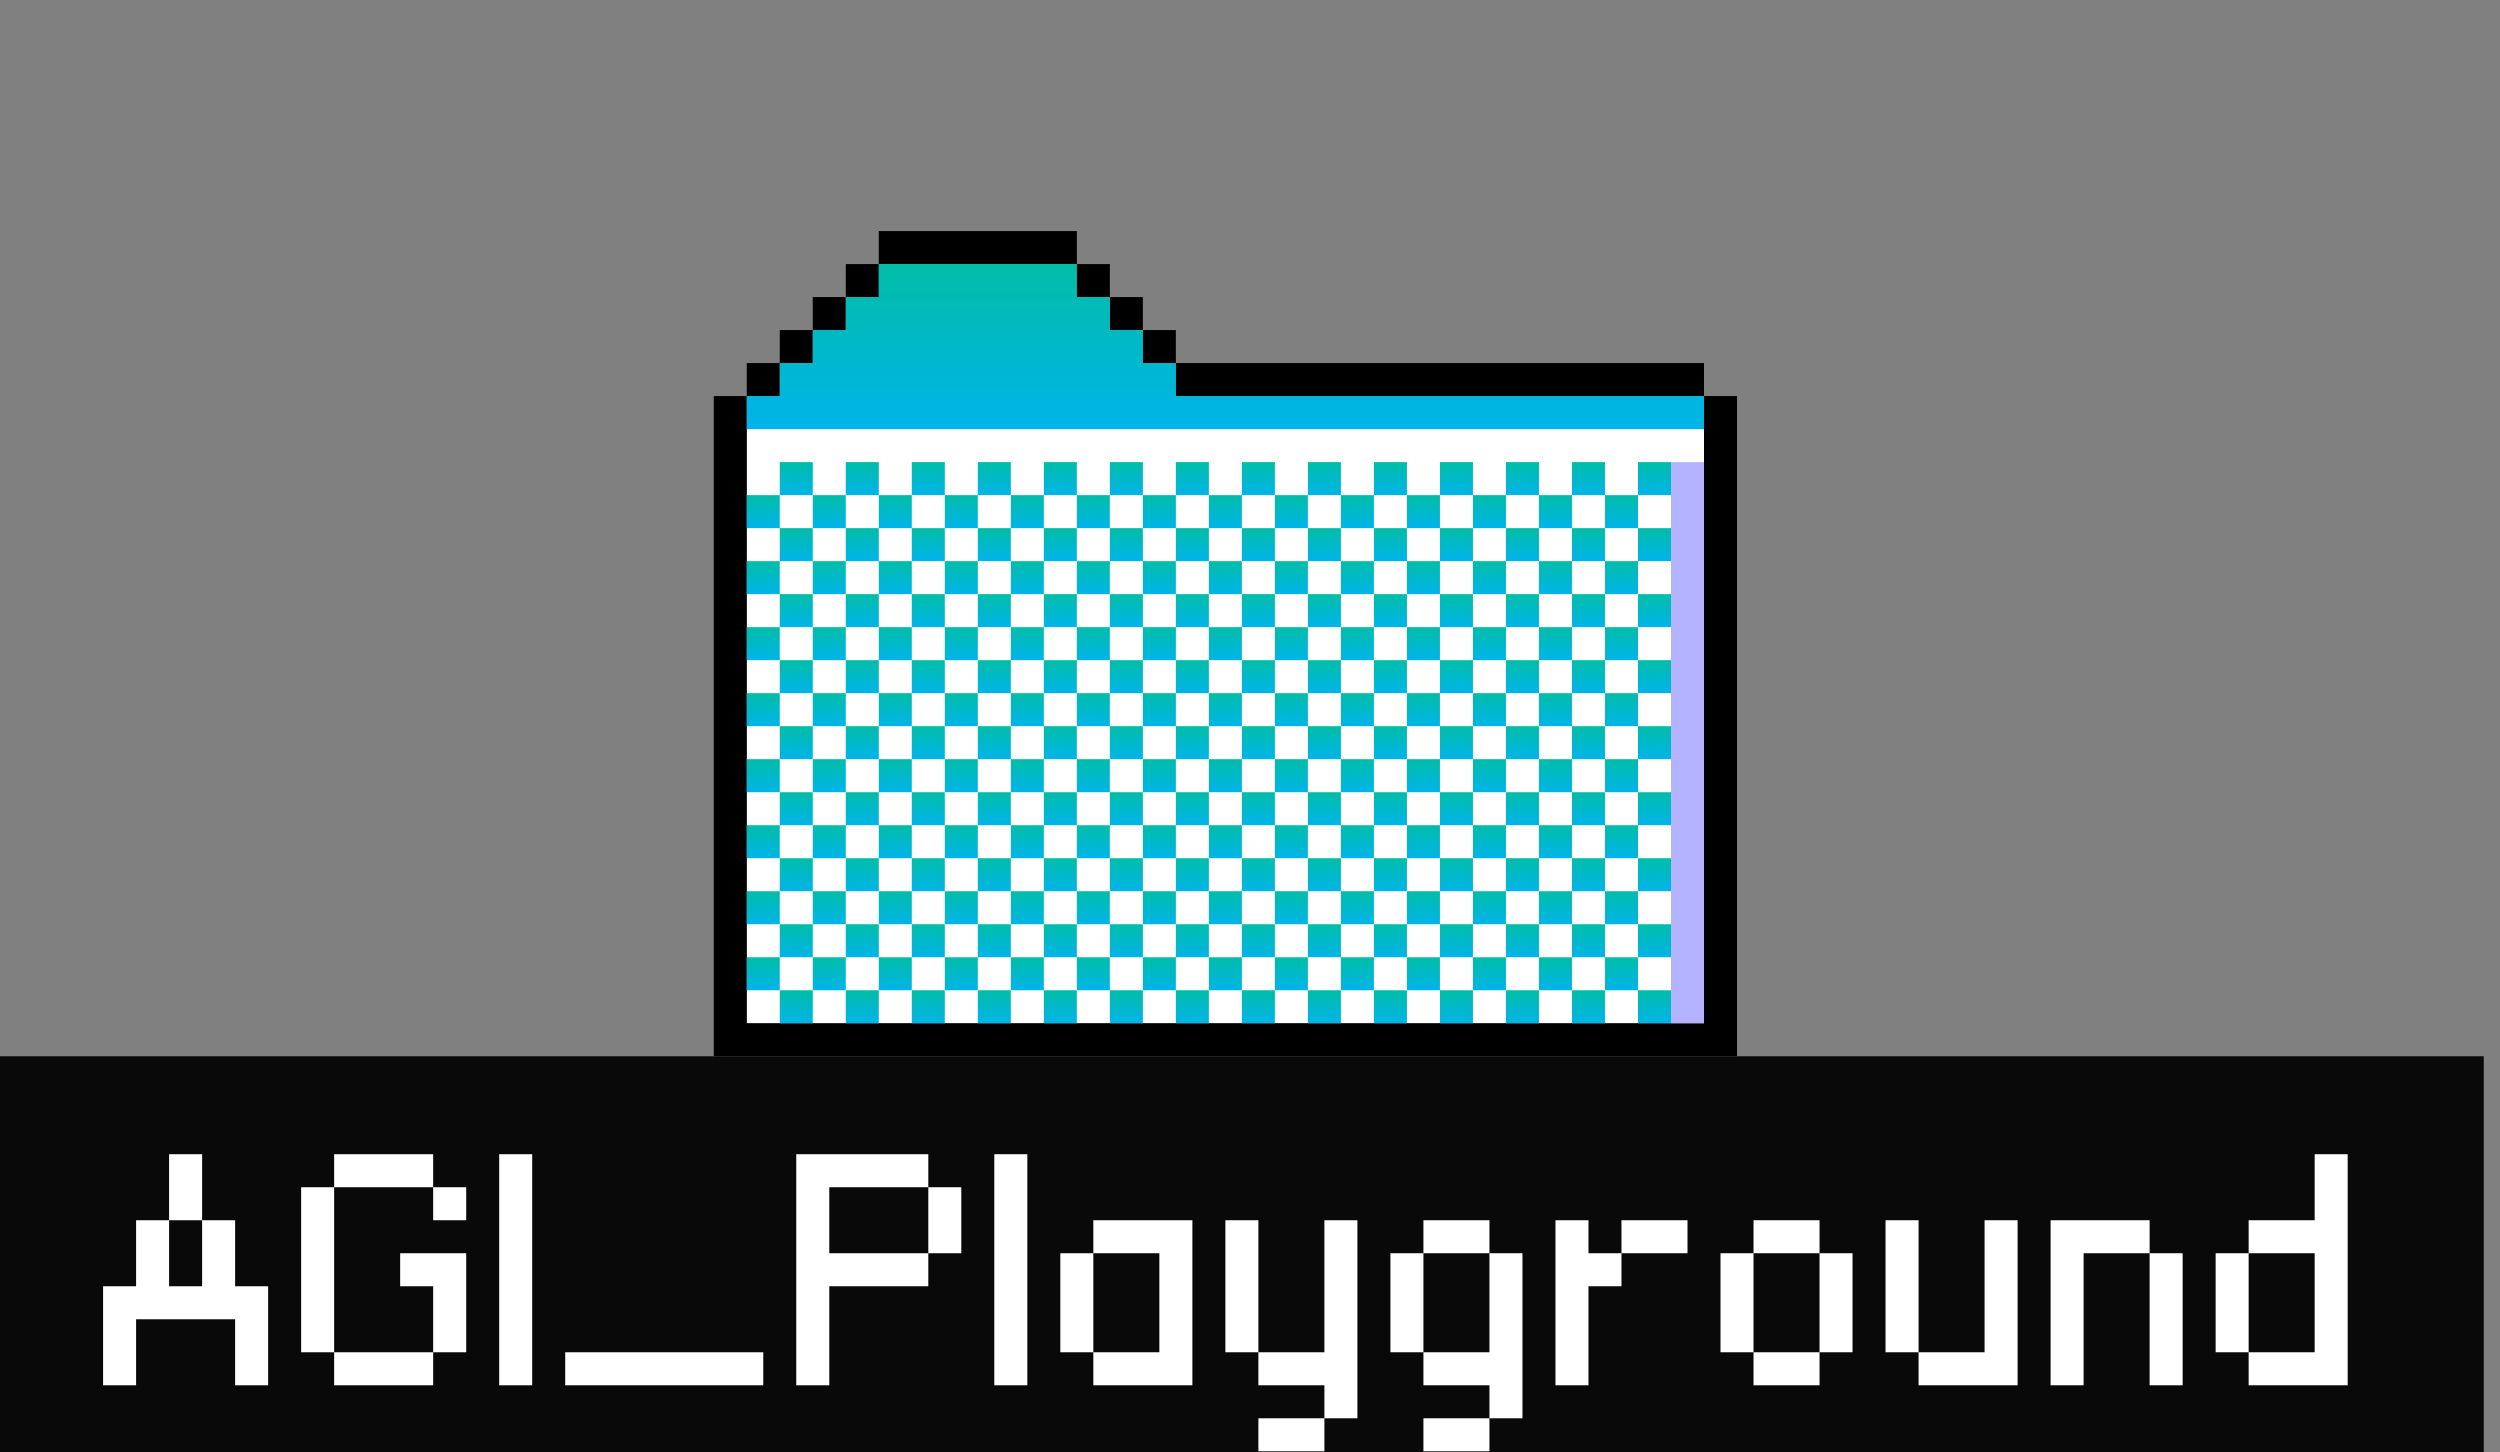 <svg width="105" height="61" viewBox="0 0 105 61" fill="none" xmlns="http://www.w3.org/2000/svg">
<rect x="0" y="0" width="105" height="61" fill="#808080" stroke="none"/>
<g clip-path="url(#clip0_179_5521)">
<g clip-path="url(#clip1_179_5521)">
<rect x="31.364" y="18.023" width="40.205" height="24.954" fill="white"/>
<path fill-rule="evenodd" clip-rule="evenodd" d="M45.227 9.705H36.909V11.091H35.523V12.477H34.136V13.864H32.75V15.25H31.364V16.636H29.977V44.364H72.955V16.636H71.568V15.25H49.386V13.864H48V12.477H46.614V11.091H45.227V9.705ZM45.227 11.091V12.477H46.614V13.864H48V15.25H49.386V16.636H71.568V42.977H31.364V16.636H32.75V15.25H34.136V13.864H35.523V12.477H36.909V11.091H45.227Z" fill="black"/>
<path d="M36.909 11.091H45.227V12.477H46.614V13.864H48V15.25H49.386V16.636H71.568V18.023H31.364V16.636H32.75V15.25H34.136V13.864H35.523V12.477H36.909V11.091Z" fill="url(#paint0_linear_179_5521)"/>
<rect width="1.386" height="23.568" transform="matrix(-1 0 0 1 71.568 19.409)" fill="#B3B3FF"/>
<rect x="31.364" y="40.205" width="1.386" height="1.386" fill="url(#paint1_linear_179_5521)"/>
<rect x="32.75" y="41.591" width="1.386" height="1.386" fill="url(#paint2_linear_179_5521)"/>
<rect x="34.136" y="40.205" width="1.386" height="1.386" fill="url(#paint3_linear_179_5521)"/>
<rect x="36.909" y="40.205" width="1.386" height="1.386" fill="url(#paint4_linear_179_5521)"/>
<rect x="39.682" y="40.205" width="1.386" height="1.386" fill="url(#paint5_linear_179_5521)"/>
<rect x="42.455" y="40.205" width="1.386" height="1.386" fill="url(#paint6_linear_179_5521)"/>
<rect x="45.227" y="40.205" width="1.386" height="1.386" fill="url(#paint7_linear_179_5521)"/>
<rect x="48" y="40.205" width="1.386" height="1.386" fill="url(#paint8_linear_179_5521)"/>
<rect x="50.773" y="40.205" width="1.386" height="1.386" fill="url(#paint9_linear_179_5521)"/>
<rect x="53.545" y="40.205" width="1.386" height="1.386" fill="url(#paint10_linear_179_5521)"/>
<rect x="56.318" y="40.205" width="1.386" height="1.386" fill="url(#paint11_linear_179_5521)"/>
<rect x="59.091" y="40.205" width="1.386" height="1.386" fill="url(#paint12_linear_179_5521)"/>
<rect x="61.864" y="40.205" width="1.386" height="1.386" fill="url(#paint13_linear_179_5521)"/>
<rect x="64.636" y="40.205" width="1.386" height="1.386" fill="url(#paint14_linear_179_5521)"/>
<rect x="67.409" y="40.205" width="1.386" height="1.386" fill="url(#paint15_linear_179_5521)"/>
<rect x="38.295" y="41.591" width="1.386" height="1.386" fill="url(#paint16_linear_179_5521)"/>
<rect x="35.523" y="41.591" width="1.386" height="1.386" fill="url(#paint17_linear_179_5521)"/>
<rect x="43.841" y="41.591" width="1.386" height="1.386" fill="url(#paint18_linear_179_5521)"/>
<rect x="41.068" y="41.591" width="1.386" height="1.386" fill="url(#paint19_linear_179_5521)"/>
<rect x="49.386" y="41.591" width="1.386" height="1.386" fill="url(#paint20_linear_179_5521)"/>
<rect x="52.159" y="41.591" width="1.386" height="1.386" fill="url(#paint21_linear_179_5521)"/>
<rect x="54.932" y="41.591" width="1.386" height="1.386" fill="url(#paint22_linear_179_5521)"/>
<rect x="57.705" y="41.591" width="1.386" height="1.386" fill="url(#paint23_linear_179_5521)"/>
<rect x="46.614" y="41.591" width="1.386" height="1.386" fill="url(#paint24_linear_179_5521)"/>
<rect x="60.477" y="41.591" width="1.386" height="1.386" fill="url(#paint25_linear_179_5521)"/>
<rect x="66.023" y="41.591" width="1.386" height="1.386" fill="url(#paint26_linear_179_5521)"/>
<rect x="63.25" y="41.591" width="1.386" height="1.386" fill="url(#paint27_linear_179_5521)"/>
<rect x="68.796" y="41.591" width="1.386" height="1.386" fill="url(#paint28_linear_179_5521)"/>
<rect x="31.364" y="37.432" width="1.386" height="1.386" fill="url(#paint29_linear_179_5521)"/>
<rect x="32.75" y="38.818" width="1.386" height="1.386" fill="url(#paint30_linear_179_5521)"/>
<rect x="34.136" y="37.432" width="1.386" height="1.386" fill="url(#paint31_linear_179_5521)"/>
<rect x="36.909" y="37.432" width="1.386" height="1.386" fill="url(#paint32_linear_179_5521)"/>
<rect x="39.682" y="37.432" width="1.386" height="1.386" fill="url(#paint33_linear_179_5521)"/>
<rect x="42.455" y="37.432" width="1.386" height="1.386" fill="url(#paint34_linear_179_5521)"/>
<rect x="45.227" y="37.432" width="1.386" height="1.386" fill="url(#paint35_linear_179_5521)"/>
<rect x="48" y="37.432" width="1.386" height="1.386" fill="url(#paint36_linear_179_5521)"/>
<rect x="50.773" y="37.432" width="1.386" height="1.386" fill="url(#paint37_linear_179_5521)"/>
<rect x="53.545" y="37.432" width="1.386" height="1.386" fill="url(#paint38_linear_179_5521)"/>
<rect x="56.318" y="37.432" width="1.386" height="1.386" fill="url(#paint39_linear_179_5521)"/>
<rect x="59.091" y="37.432" width="1.386" height="1.386" fill="url(#paint40_linear_179_5521)"/>
<rect x="61.864" y="37.432" width="1.386" height="1.386" fill="url(#paint41_linear_179_5521)"/>
<rect x="64.636" y="37.432" width="1.386" height="1.386" fill="url(#paint42_linear_179_5521)"/>
<rect x="67.409" y="37.432" width="1.386" height="1.386" fill="url(#paint43_linear_179_5521)"/>
<rect x="38.295" y="38.818" width="1.386" height="1.386" fill="url(#paint44_linear_179_5521)"/>
<rect x="35.523" y="38.818" width="1.386" height="1.386" fill="url(#paint45_linear_179_5521)"/>
<rect x="43.841" y="38.818" width="1.386" height="1.386" fill="url(#paint46_linear_179_5521)"/>
<rect x="41.068" y="38.818" width="1.386" height="1.386" fill="url(#paint47_linear_179_5521)"/>
<rect x="49.386" y="38.818" width="1.386" height="1.386" fill="url(#paint48_linear_179_5521)"/>
<rect x="52.159" y="38.818" width="1.386" height="1.386" fill="url(#paint49_linear_179_5521)"/>
<rect x="54.932" y="38.818" width="1.386" height="1.386" fill="url(#paint50_linear_179_5521)"/>
<rect x="57.705" y="38.818" width="1.386" height="1.386" fill="url(#paint51_linear_179_5521)"/>
<rect x="46.614" y="38.818" width="1.386" height="1.386" fill="url(#paint52_linear_179_5521)"/>
<rect x="60.477" y="38.818" width="1.386" height="1.386" fill="url(#paint53_linear_179_5521)"/>
<rect x="66.023" y="38.818" width="1.386" height="1.386" fill="url(#paint54_linear_179_5521)"/>
<rect x="63.25" y="38.818" width="1.386" height="1.386" fill="url(#paint55_linear_179_5521)"/>
<rect x="68.796" y="38.818" width="1.386" height="1.386" fill="url(#paint56_linear_179_5521)"/>
<rect x="31.364" y="34.659" width="1.386" height="1.386" fill="url(#paint57_linear_179_5521)"/>
<rect x="32.75" y="36.045" width="1.386" height="1.386" fill="url(#paint58_linear_179_5521)"/>
<rect x="34.136" y="34.659" width="1.386" height="1.386" fill="url(#paint59_linear_179_5521)"/>
<rect x="36.909" y="34.659" width="1.386" height="1.386" fill="url(#paint60_linear_179_5521)"/>
<rect x="39.682" y="34.659" width="1.386" height="1.386" fill="url(#paint61_linear_179_5521)"/>
<rect x="42.455" y="34.659" width="1.386" height="1.386" fill="url(#paint62_linear_179_5521)"/>
<rect x="45.227" y="34.659" width="1.386" height="1.386" fill="url(#paint63_linear_179_5521)"/>
<rect x="48" y="34.659" width="1.386" height="1.386" fill="url(#paint64_linear_179_5521)"/>
<rect x="50.773" y="34.659" width="1.386" height="1.386" fill="url(#paint65_linear_179_5521)"/>
<rect x="53.545" y="34.659" width="1.386" height="1.386" fill="url(#paint66_linear_179_5521)"/>
<rect x="56.318" y="34.659" width="1.386" height="1.386" fill="url(#paint67_linear_179_5521)"/>
<rect x="59.091" y="34.659" width="1.386" height="1.386" fill="url(#paint68_linear_179_5521)"/>
<rect x="61.864" y="34.659" width="1.386" height="1.386" fill="url(#paint69_linear_179_5521)"/>
<rect x="64.636" y="34.659" width="1.386" height="1.386" fill="url(#paint70_linear_179_5521)"/>
<rect x="67.409" y="34.659" width="1.386" height="1.386" fill="url(#paint71_linear_179_5521)"/>
<rect x="38.295" y="36.045" width="1.386" height="1.386" fill="url(#paint72_linear_179_5521)"/>
<rect x="35.523" y="36.045" width="1.386" height="1.386" fill="url(#paint73_linear_179_5521)"/>
<rect x="43.841" y="36.045" width="1.386" height="1.386" fill="url(#paint74_linear_179_5521)"/>
<rect x="41.068" y="36.045" width="1.386" height="1.386" fill="url(#paint75_linear_179_5521)"/>
<rect x="49.386" y="36.045" width="1.386" height="1.386" fill="url(#paint76_linear_179_5521)"/>
<rect x="52.159" y="36.045" width="1.386" height="1.386" fill="url(#paint77_linear_179_5521)"/>
<rect x="54.932" y="36.045" width="1.386" height="1.386" fill="url(#paint78_linear_179_5521)"/>
<rect x="57.705" y="36.045" width="1.386" height="1.386" fill="url(#paint79_linear_179_5521)"/>
<rect x="46.614" y="36.045" width="1.386" height="1.386" fill="url(#paint80_linear_179_5521)"/>
<rect x="60.477" y="36.045" width="1.386" height="1.386" fill="url(#paint81_linear_179_5521)"/>
<rect x="66.023" y="36.045" width="1.386" height="1.386" fill="url(#paint82_linear_179_5521)"/>
<rect x="63.25" y="36.045" width="1.386" height="1.386" fill="url(#paint83_linear_179_5521)"/>
<rect x="68.796" y="36.045" width="1.386" height="1.386" fill="url(#paint84_linear_179_5521)"/>
<rect x="31.364" y="31.886" width="1.386" height="1.386" fill="url(#paint85_linear_179_5521)"/>
<rect x="32.75" y="33.273" width="1.386" height="1.386" fill="url(#paint86_linear_179_5521)"/>
<rect x="34.136" y="31.886" width="1.386" height="1.386" fill="url(#paint87_linear_179_5521)"/>
<rect x="36.909" y="31.886" width="1.386" height="1.386" fill="url(#paint88_linear_179_5521)"/>
<rect x="39.682" y="31.886" width="1.386" height="1.386" fill="url(#paint89_linear_179_5521)"/>
<rect x="42.455" y="31.886" width="1.386" height="1.386" fill="url(#paint90_linear_179_5521)"/>
<rect x="45.227" y="31.886" width="1.386" height="1.386" fill="url(#paint91_linear_179_5521)"/>
<rect x="48" y="31.886" width="1.386" height="1.386" fill="url(#paint92_linear_179_5521)"/>
<rect x="50.773" y="31.886" width="1.386" height="1.386" fill="url(#paint93_linear_179_5521)"/>
<rect x="53.545" y="31.886" width="1.386" height="1.386" fill="url(#paint94_linear_179_5521)"/>
<rect x="56.318" y="31.886" width="1.386" height="1.386" fill="url(#paint95_linear_179_5521)"/>
<rect x="59.091" y="31.886" width="1.386" height="1.386" fill="url(#paint96_linear_179_5521)"/>
<rect x="61.864" y="31.886" width="1.386" height="1.386" fill="url(#paint97_linear_179_5521)"/>
<rect x="64.636" y="31.886" width="1.386" height="1.386" fill="url(#paint98_linear_179_5521)"/>
<rect x="67.409" y="31.886" width="1.386" height="1.386" fill="url(#paint99_linear_179_5521)"/>
<rect x="38.295" y="33.273" width="1.386" height="1.386" fill="url(#paint100_linear_179_5521)"/>
<rect x="35.523" y="33.273" width="1.386" height="1.386" fill="url(#paint101_linear_179_5521)"/>
<rect x="43.841" y="33.273" width="1.386" height="1.386" fill="url(#paint102_linear_179_5521)"/>
<rect x="41.068" y="33.273" width="1.386" height="1.386" fill="url(#paint103_linear_179_5521)"/>
<rect x="49.386" y="33.273" width="1.386" height="1.386" fill="url(#paint104_linear_179_5521)"/>
<rect x="52.159" y="33.273" width="1.386" height="1.386" fill="url(#paint105_linear_179_5521)"/>
<rect x="54.932" y="33.273" width="1.386" height="1.386" fill="url(#paint106_linear_179_5521)"/>
<rect x="57.705" y="33.273" width="1.386" height="1.386" fill="url(#paint107_linear_179_5521)"/>
<rect x="46.614" y="33.273" width="1.386" height="1.386" fill="url(#paint108_linear_179_5521)"/>
<rect x="60.477" y="33.273" width="1.386" height="1.386" fill="url(#paint109_linear_179_5521)"/>
<rect x="66.023" y="33.273" width="1.386" height="1.386" fill="url(#paint110_linear_179_5521)"/>
<rect x="63.25" y="33.273" width="1.386" height="1.386" fill="url(#paint111_linear_179_5521)"/>
<rect x="68.796" y="33.273" width="1.386" height="1.386" fill="url(#paint112_linear_179_5521)"/>
<rect x="31.364" y="29.114" width="1.386" height="1.386" fill="url(#paint113_linear_179_5521)"/>
<rect x="31.364" y="26.341" width="1.386" height="1.386" fill="url(#paint114_linear_179_5521)"/>
<rect x="31.364" y="23.568" width="1.386" height="1.386" fill="url(#paint115_linear_179_5521)"/>
<rect x="31.364" y="20.796" width="1.386" height="1.386" fill="url(#paint116_linear_179_5521)"/>
<rect x="32.75" y="30.5" width="1.386" height="1.386" fill="url(#paint117_linear_179_5521)"/>
<rect x="32.75" y="27.727" width="1.386" height="1.386" fill="url(#paint118_linear_179_5521)"/>
<rect x="32.75" y="22.182" width="1.386" height="1.386" fill="url(#paint119_linear_179_5521)"/>
<rect x="32.75" y="24.954" width="1.386" height="1.386" fill="url(#paint120_linear_179_5521)"/>
<rect x="32.75" y="19.409" width="1.386" height="1.386" fill="url(#paint121_linear_179_5521)"/>
<rect x="34.136" y="29.114" width="1.386" height="1.386" fill="url(#paint122_linear_179_5521)"/>
<rect x="34.136" y="20.796" width="1.386" height="1.386" fill="url(#paint123_linear_179_5521)"/>
<rect x="34.136" y="26.341" width="1.386" height="1.386" fill="url(#paint124_linear_179_5521)"/>
<rect x="34.136" y="23.568" width="1.386" height="1.386" fill="url(#paint125_linear_179_5521)"/>
<rect x="36.909" y="20.796" width="1.386" height="1.386" fill="url(#paint126_linear_179_5521)"/>
<rect x="36.909" y="29.114" width="1.386" height="1.386" fill="url(#paint127_linear_179_5521)"/>
<rect x="36.909" y="26.341" width="1.386" height="1.386" fill="url(#paint128_linear_179_5521)"/>
<rect x="36.909" y="23.568" width="1.386" height="1.386" fill="url(#paint129_linear_179_5521)"/>
<rect x="39.682" y="20.796" width="1.386" height="1.386" fill="url(#paint130_linear_179_5521)"/>
<rect x="39.682" y="29.114" width="1.386" height="1.386" fill="url(#paint131_linear_179_5521)"/>
<rect x="39.682" y="26.341" width="1.386" height="1.386" fill="url(#paint132_linear_179_5521)"/>
<rect x="42.455" y="20.796" width="1.386" height="1.386" fill="url(#paint133_linear_179_5521)"/>
<rect x="39.682" y="23.568" width="1.386" height="1.386" fill="url(#paint134_linear_179_5521)"/>
<rect x="42.455" y="29.114" width="1.386" height="1.386" fill="url(#paint135_linear_179_5521)"/>
<rect x="45.227" y="20.796" width="1.386" height="1.386" fill="url(#paint136_linear_179_5521)"/>
<rect x="42.455" y="26.341" width="1.386" height="1.386" fill="url(#paint137_linear_179_5521)"/>
<rect x="42.455" y="23.568" width="1.386" height="1.386" fill="url(#paint138_linear_179_5521)"/>
<rect x="48" y="20.796" width="1.386" height="1.386" fill="url(#paint139_linear_179_5521)"/>
<rect x="45.227" y="29.114" width="1.386" height="1.386" fill="url(#paint140_linear_179_5521)"/>
<rect x="45.227" y="26.341" width="1.386" height="1.386" fill="url(#paint141_linear_179_5521)"/>
<rect x="45.227" y="23.568" width="1.386" height="1.386" fill="url(#paint142_linear_179_5521)"/>
<rect x="50.773" y="20.796" width="1.386" height="1.386" fill="url(#paint143_linear_179_5521)"/>
<rect x="48" y="29.114" width="1.386" height="1.386" fill="url(#paint144_linear_179_5521)"/>
<rect x="48" y="26.341" width="1.386" height="1.386" fill="url(#paint145_linear_179_5521)"/>
<rect x="53.545" y="20.796" width="1.386" height="1.386" fill="url(#paint146_linear_179_5521)"/>
<rect x="48" y="23.568" width="1.386" height="1.386" fill="url(#paint147_linear_179_5521)"/>
<rect x="50.773" y="29.114" width="1.386" height="1.386" fill="url(#paint148_linear_179_5521)"/>
<rect x="56.318" y="20.796" width="1.386" height="1.386" fill="url(#paint149_linear_179_5521)"/>
<rect x="50.773" y="26.341" width="1.386" height="1.386" fill="url(#paint150_linear_179_5521)"/>
<rect x="50.773" y="23.568" width="1.386" height="1.386" fill="url(#paint151_linear_179_5521)"/>
<rect x="59.091" y="20.796" width="1.386" height="1.386" fill="url(#paint152_linear_179_5521)"/>
<rect x="53.545" y="29.114" width="1.386" height="1.386" fill="url(#paint153_linear_179_5521)"/>
<rect x="53.545" y="26.341" width="1.386" height="1.386" fill="url(#paint154_linear_179_5521)"/>
<rect x="53.545" y="23.568" width="1.386" height="1.386" fill="url(#paint155_linear_179_5521)"/>
<rect x="61.864" y="20.796" width="1.386" height="1.386" fill="url(#paint156_linear_179_5521)"/>
<rect x="56.318" y="29.114" width="1.386" height="1.386" fill="url(#paint157_linear_179_5521)"/>
<rect x="56.318" y="26.341" width="1.386" height="1.386" fill="url(#paint158_linear_179_5521)"/>
<rect x="64.636" y="20.796" width="1.386" height="1.386" fill="url(#paint159_linear_179_5521)"/>
<rect x="56.318" y="23.568" width="1.386" height="1.386" fill="url(#paint160_linear_179_5521)"/>
<rect x="59.091" y="29.114" width="1.386" height="1.386" fill="url(#paint161_linear_179_5521)"/>
<rect x="67.409" y="20.796" width="1.386" height="1.386" fill="url(#paint162_linear_179_5521)"/>
<rect x="59.091" y="26.341" width="1.386" height="1.386" fill="url(#paint163_linear_179_5521)"/>
<rect x="59.091" y="23.568" width="1.386" height="1.386" fill="url(#paint164_linear_179_5521)"/>
<rect x="38.295" y="22.182" width="1.386" height="1.386" fill="url(#paint165_linear_179_5521)"/>
<rect x="61.864" y="29.114" width="1.386" height="1.386" fill="url(#paint166_linear_179_5521)"/>
<rect x="61.864" y="26.341" width="1.386" height="1.386" fill="url(#paint167_linear_179_5521)"/>
<rect x="61.864" y="23.568" width="1.386" height="1.386" fill="url(#paint168_linear_179_5521)"/>
<rect x="35.523" y="22.182" width="1.386" height="1.386" fill="url(#paint169_linear_179_5521)"/>
<rect x="64.636" y="29.114" width="1.386" height="1.386" fill="url(#paint170_linear_179_5521)"/>
<rect x="64.636" y="26.341" width="1.386" height="1.386" fill="url(#paint171_linear_179_5521)"/>
<rect x="43.841" y="22.182" width="1.386" height="1.386" fill="url(#paint172_linear_179_5521)"/>
<rect x="64.636" y="23.568" width="1.386" height="1.386" fill="url(#paint173_linear_179_5521)"/>
<rect x="67.409" y="29.114" width="1.386" height="1.386" fill="url(#paint174_linear_179_5521)"/>
<rect x="41.068" y="22.182" width="1.386" height="1.386" fill="url(#paint175_linear_179_5521)"/>
<rect x="67.409" y="26.341" width="1.386" height="1.386" fill="url(#paint176_linear_179_5521)"/>
<rect x="67.409" y="23.568" width="1.386" height="1.386" fill="url(#paint177_linear_179_5521)"/>
<rect x="49.386" y="22.182" width="1.386" height="1.386" fill="url(#paint178_linear_179_5521)"/>
<rect x="38.295" y="30.5" width="1.386" height="1.386" fill="url(#paint179_linear_179_5521)"/>
<rect x="38.295" y="27.727" width="1.386" height="1.386" fill="url(#paint180_linear_179_5521)"/>
<rect x="38.295" y="24.954" width="1.386" height="1.386" fill="url(#paint181_linear_179_5521)"/>
<rect x="52.159" y="22.182" width="1.386" height="1.386" fill="url(#paint182_linear_179_5521)"/>
<rect x="38.295" y="19.409" width="1.386" height="1.386" fill="url(#paint183_linear_179_5521)"/>
<rect x="35.523" y="30.5" width="1.386" height="1.386" fill="url(#paint184_linear_179_5521)"/>
<rect x="35.523" y="27.727" width="1.386" height="1.386" fill="url(#paint185_linear_179_5521)"/>
<rect x="54.932" y="22.182" width="1.386" height="1.386" fill="url(#paint186_linear_179_5521)"/>
<rect x="35.523" y="24.954" width="1.386" height="1.386" fill="url(#paint187_linear_179_5521)"/>
<rect x="35.523" y="19.409" width="1.386" height="1.386" fill="url(#paint188_linear_179_5521)"/>
<rect x="43.841" y="30.5" width="1.386" height="1.386" fill="url(#paint189_linear_179_5521)"/>
<rect x="57.705" y="22.182" width="1.386" height="1.386" fill="url(#paint190_linear_179_5521)"/>
<rect x="43.841" y="27.727" width="1.386" height="1.386" fill="url(#paint191_linear_179_5521)"/>
<rect x="43.841" y="24.954" width="1.386" height="1.386" fill="url(#paint192_linear_179_5521)"/>
<rect x="43.841" y="19.409" width="1.386" height="1.386" fill="url(#paint193_linear_179_5521)"/>
<rect x="46.614" y="22.182" width="1.386" height="1.386" fill="url(#paint194_linear_179_5521)"/>
<rect x="41.068" y="30.5" width="1.386" height="1.386" fill="url(#paint195_linear_179_5521)"/>
<rect x="41.068" y="27.727" width="1.386" height="1.386" fill="url(#paint196_linear_179_5521)"/>
<rect x="41.068" y="24.954" width="1.386" height="1.386" fill="url(#paint197_linear_179_5521)"/>
<rect x="60.477" y="22.182" width="1.386" height="1.386" fill="url(#paint198_linear_179_5521)"/>
<rect x="41.068" y="19.409" width="1.386" height="1.386" fill="url(#paint199_linear_179_5521)"/>
<rect x="49.386" y="30.5" width="1.386" height="1.386" fill="url(#paint200_linear_179_5521)"/>
<rect x="49.386" y="27.727" width="1.386" height="1.386" fill="url(#paint201_linear_179_5521)"/>
<rect x="66.023" y="22.182" width="1.386" height="1.386" fill="url(#paint202_linear_179_5521)"/>
<rect x="49.386" y="24.954" width="1.386" height="1.386" fill="url(#paint203_linear_179_5521)"/>
<rect x="49.386" y="19.409" width="1.386" height="1.386" fill="url(#paint204_linear_179_5521)"/>
<rect x="52.159" y="30.5" width="1.386" height="1.386" fill="url(#paint205_linear_179_5521)"/>
<rect x="63.25" y="22.182" width="1.386" height="1.386" fill="url(#paint206_linear_179_5521)"/>
<rect x="52.159" y="27.727" width="1.386" height="1.386" fill="url(#paint207_linear_179_5521)"/>
<rect x="52.159" y="24.954" width="1.386" height="1.386" fill="url(#paint208_linear_179_5521)"/>
<rect x="52.159" y="19.409" width="1.386" height="1.386" fill="url(#paint209_linear_179_5521)"/>
<rect x="68.796" y="22.182" width="1.386" height="1.386" fill="url(#paint210_linear_179_5521)"/>
<rect x="54.932" y="30.5" width="1.386" height="1.386" fill="url(#paint211_linear_179_5521)"/>
<rect x="54.932" y="27.727" width="1.386" height="1.386" fill="url(#paint212_linear_179_5521)"/>
<rect x="54.932" y="24.954" width="1.386" height="1.386" fill="url(#paint213_linear_179_5521)"/>
<rect x="54.932" y="19.409" width="1.386" height="1.386" fill="url(#paint214_linear_179_5521)"/>
<rect x="57.705" y="30.5" width="1.386" height="1.386" fill="url(#paint215_linear_179_5521)"/>
<rect x="57.705" y="27.727" width="1.386" height="1.386" fill="url(#paint216_linear_179_5521)"/>
<rect x="57.705" y="24.954" width="1.386" height="1.386" fill="url(#paint217_linear_179_5521)"/>
<rect x="57.705" y="19.409" width="1.386" height="1.386" fill="url(#paint218_linear_179_5521)"/>
<rect x="46.614" y="30.5" width="1.386" height="1.386" fill="url(#paint219_linear_179_5521)"/>
<rect x="46.614" y="27.727" width="1.386" height="1.386" fill="url(#paint220_linear_179_5521)"/>
<rect x="46.614" y="24.954" width="1.386" height="1.386" fill="url(#paint221_linear_179_5521)"/>
<rect x="46.614" y="19.409" width="1.386" height="1.386" fill="url(#paint222_linear_179_5521)"/>
<rect x="60.477" y="30.5" width="1.386" height="1.386" fill="url(#paint223_linear_179_5521)"/>
<rect x="60.477" y="27.727" width="1.386" height="1.386" fill="url(#paint224_linear_179_5521)"/>
<rect x="60.477" y="24.954" width="1.386" height="1.386" fill="url(#paint225_linear_179_5521)"/>
<rect x="60.477" y="19.409" width="1.386" height="1.386" fill="url(#paint226_linear_179_5521)"/>
<rect x="66.023" y="30.5" width="1.386" height="1.386" fill="url(#paint227_linear_179_5521)"/>
<rect x="66.023" y="27.727" width="1.386" height="1.386" fill="url(#paint228_linear_179_5521)"/>
<rect x="66.023" y="24.954" width="1.386" height="1.386" fill="url(#paint229_linear_179_5521)"/>
<rect x="66.023" y="19.409" width="1.386" height="1.386" fill="url(#paint230_linear_179_5521)"/>
<rect x="63.25" y="30.5" width="1.386" height="1.386" fill="url(#paint231_linear_179_5521)"/>
<rect x="63.25" y="27.727" width="1.386" height="1.386" fill="url(#paint232_linear_179_5521)"/>
<rect x="63.25" y="24.954" width="1.386" height="1.386" fill="url(#paint233_linear_179_5521)"/>
<rect x="63.25" y="19.409" width="1.386" height="1.386" fill="url(#paint234_linear_179_5521)"/>
<rect x="68.796" y="30.5" width="1.386" height="1.386" fill="url(#paint235_linear_179_5521)"/>
<rect x="68.796" y="27.727" width="1.386" height="1.386" fill="url(#paint236_linear_179_5521)"/>
<rect x="68.796" y="24.954" width="1.386" height="1.386" fill="url(#paint237_linear_179_5521)"/>
<rect x="68.796" y="19.409" width="1.386" height="1.386" fill="url(#paint238_linear_179_5521)"/>
</g>
</g>
<rect width="104.318" height="16.636" transform="translate(0 44.364)" fill="#090909"/>
<path d="M9.875 58.182V56.795V55.409H8.489H7.102H5.716V56.795V58.182H4.33V56.795V55.409V54.023H5.716V52.636V51.25H7.102V52.636V54.023H8.489V52.636V51.25H9.875V52.636V54.023H11.261V55.409V56.795V58.182H9.875ZM8.489 51.25H7.102V49.864V48.477H8.489V49.864V51.25ZM18.193 51.25V49.864H19.58V51.25H18.193ZM16.807 56.795H18.193V58.182H16.807H15.421H14.034V56.795H15.421H16.807ZM18.193 56.795V55.409V54.023H16.807V52.636H18.193H19.58V54.023V55.409V56.795H18.193ZM14.034 56.795H12.648V55.409V54.023V52.636V51.25V49.864H14.034V51.25V52.636V54.023V55.409V56.795ZM18.193 49.864H16.807H15.421H14.034V48.477H15.421H16.807H18.193V49.864ZM20.966 58.182V56.795V55.409V54.023V52.636V51.25V49.864V48.477H22.352V49.864V51.25V52.636V54.023V55.409V56.795V58.182H20.966ZM30.671 56.795H32.057V58.182H30.671H29.284H27.898H26.511H25.125H23.739V56.795H25.125H26.511H27.898H29.284H30.671ZM33.443 58.182V56.795V55.409V54.023V52.636V51.25V49.864V48.477H34.83H36.216H37.602H38.989V49.864H40.375V51.25V52.636H38.989V51.25V49.864H37.602H36.216H34.83V51.25V52.636H36.216H37.602H38.989V54.023H37.602H36.216H34.83V55.409V56.795V58.182H33.443ZM41.761 58.182V56.795V55.409V54.023V52.636V51.25V49.864V48.477H43.148V49.864V51.25V52.636V54.023V55.409V56.795V58.182H41.761ZM48.693 58.182H47.307H45.92V56.795H44.534V55.409V54.023V52.636H45.92V51.25H47.307H48.693H50.08V52.636V54.023V55.409V56.795V58.182H48.693ZM47.307 56.795H48.693V55.409V54.023V52.636H47.307H45.92V54.023V55.409V56.795H47.307ZM54.239 59.568H55.625V60.955H54.239H52.852V59.568H54.239ZM55.625 59.568V58.182H54.239H52.852V56.795H54.239H55.625V55.409V54.023V52.636V51.25H57.011V52.636V54.023V55.409V56.795V58.182V59.568H55.625ZM52.852 56.795H51.466V55.409V54.023V52.636V51.25H52.852V52.636V54.023V55.409V56.795ZM61.17 59.568H62.557V60.955H61.17H59.784V59.568H61.17ZM62.557 59.568V58.182H61.17H59.784V56.795H61.17H62.557V55.409V54.023V52.636H63.943V54.023V55.409V56.795V58.182V59.568H62.557ZM59.784 56.795H58.398V55.409V54.023V52.636H59.784V54.023V55.409V56.795ZM62.557 52.636H61.17H59.784V51.25H61.17H62.557V52.636ZM65.33 58.182V56.795V55.409V54.023V52.636V51.25H66.716V52.636H68.102V54.023H66.716V55.409V56.795V58.182H65.33ZM69.489 51.25H70.875V52.636H69.489H68.102V51.25H69.489ZM75.034 56.795H76.421V58.182H75.034H73.648V56.795H75.034ZM76.421 56.795V55.409V54.023V52.636H77.807V54.023V55.409V56.795H76.421ZM73.648 56.795H72.261V55.409V54.023V52.636H73.648V54.023V55.409V56.795ZM76.421 52.636H75.034H73.648V51.25H75.034H76.421V52.636ZM83.352 58.182H81.966H80.58V56.795H81.966H83.352V55.409V54.023V52.636V51.25H84.739V52.636V54.023V55.409V56.795V58.182H83.352ZM80.58 56.795H79.193V55.409V54.023V52.636V51.25H80.58V52.636V54.023V55.409V56.795ZM90.284 58.182V56.795V55.409V54.023V52.636H91.671V54.023V55.409V56.795V58.182H90.284ZM86.125 58.182V56.795V55.409V54.023V52.636V51.25H87.511H88.898H90.284V52.636H88.898H87.511V54.023V55.409V56.795V58.182H86.125ZM97.216 58.182H95.83H94.443V56.795H93.057V55.409V54.023V52.636H94.443V51.25H95.83H97.216V49.864V48.477H98.602V49.864V51.25V52.636V54.023V55.409V56.795V58.182H97.216ZM95.83 56.795H97.216V55.409V54.023V52.636H95.83H94.443V54.023V55.409V56.795H95.83Z" fill="white"/>
<defs>
<linearGradient id="paint0_linear_179_5521" x1="51.466" y1="11.091" x2="51.466" y2="18.023" gradientUnits="userSpaceOnUse">
<stop stop-color="#00BDA7"/>
<stop offset="1" stop-color="#00B4E9"/>
</linearGradient>
<linearGradient id="paint1_linear_179_5521" x1="32.057" y1="40.205" x2="32.057" y2="41.591" gradientUnits="userSpaceOnUse">
<stop stop-color="#00BDA7"/>
<stop offset="1" stop-color="#00B4E9"/>
</linearGradient>
<linearGradient id="paint2_linear_179_5521" x1="33.443" y1="41.591" x2="33.443" y2="42.977" gradientUnits="userSpaceOnUse">
<stop stop-color="#00BDA7"/>
<stop offset="1" stop-color="#00B4E9"/>
</linearGradient>
<linearGradient id="paint3_linear_179_5521" x1="34.83" y1="40.205" x2="34.83" y2="41.591" gradientUnits="userSpaceOnUse">
<stop stop-color="#00BDA7"/>
<stop offset="1" stop-color="#00B4E9"/>
</linearGradient>
<linearGradient id="paint4_linear_179_5521" x1="37.602" y1="40.205" x2="37.602" y2="41.591" gradientUnits="userSpaceOnUse">
<stop stop-color="#00BDA7"/>
<stop offset="1" stop-color="#00B4E9"/>
</linearGradient>
<linearGradient id="paint5_linear_179_5521" x1="40.375" y1="40.205" x2="40.375" y2="41.591" gradientUnits="userSpaceOnUse">
<stop stop-color="#00BDA7"/>
<stop offset="1" stop-color="#00B4E9"/>
</linearGradient>
<linearGradient id="paint6_linear_179_5521" x1="43.148" y1="40.205" x2="43.148" y2="41.591" gradientUnits="userSpaceOnUse">
<stop stop-color="#00BDA7"/>
<stop offset="1" stop-color="#00B4E9"/>
</linearGradient>
<linearGradient id="paint7_linear_179_5521" x1="45.92" y1="40.205" x2="45.92" y2="41.591" gradientUnits="userSpaceOnUse">
<stop stop-color="#00BDA7"/>
<stop offset="1" stop-color="#00B4E9"/>
</linearGradient>
<linearGradient id="paint8_linear_179_5521" x1="48.693" y1="40.205" x2="48.693" y2="41.591" gradientUnits="userSpaceOnUse">
<stop stop-color="#00BDA7"/>
<stop offset="1" stop-color="#00B4E9"/>
</linearGradient>
<linearGradient id="paint9_linear_179_5521" x1="51.466" y1="40.205" x2="51.466" y2="41.591" gradientUnits="userSpaceOnUse">
<stop stop-color="#00BDA7"/>
<stop offset="1" stop-color="#00B4E9"/>
</linearGradient>
<linearGradient id="paint10_linear_179_5521" x1="54.239" y1="40.205" x2="54.239" y2="41.591" gradientUnits="userSpaceOnUse">
<stop stop-color="#00BDA7"/>
<stop offset="1" stop-color="#00B4E9"/>
</linearGradient>
<linearGradient id="paint11_linear_179_5521" x1="57.011" y1="40.205" x2="57.011" y2="41.591" gradientUnits="userSpaceOnUse">
<stop stop-color="#00BDA7"/>
<stop offset="1" stop-color="#00B4E9"/>
</linearGradient>
<linearGradient id="paint12_linear_179_5521" x1="59.784" y1="40.205" x2="59.784" y2="41.591" gradientUnits="userSpaceOnUse">
<stop stop-color="#00BDA7"/>
<stop offset="1" stop-color="#00B4E9"/>
</linearGradient>
<linearGradient id="paint13_linear_179_5521" x1="62.557" y1="40.205" x2="62.557" y2="41.591" gradientUnits="userSpaceOnUse">
<stop stop-color="#00BDA7"/>
<stop offset="1" stop-color="#00B4E9"/>
</linearGradient>
<linearGradient id="paint14_linear_179_5521" x1="65.329" y1="40.205" x2="65.329" y2="41.591" gradientUnits="userSpaceOnUse">
<stop stop-color="#00BDA7"/>
<stop offset="1" stop-color="#00B4E9"/>
</linearGradient>
<linearGradient id="paint15_linear_179_5521" x1="68.102" y1="40.205" x2="68.102" y2="41.591" gradientUnits="userSpaceOnUse">
<stop stop-color="#00BDA7"/>
<stop offset="1" stop-color="#00B4E9"/>
</linearGradient>
<linearGradient id="paint16_linear_179_5521" x1="38.989" y1="41.591" x2="38.989" y2="42.977" gradientUnits="userSpaceOnUse">
<stop stop-color="#00BDA7"/>
<stop offset="1" stop-color="#00B4E9"/>
</linearGradient>
<linearGradient id="paint17_linear_179_5521" x1="36.216" y1="41.591" x2="36.216" y2="42.977" gradientUnits="userSpaceOnUse">
<stop stop-color="#00BDA7"/>
<stop offset="1" stop-color="#00B4E9"/>
</linearGradient>
<linearGradient id="paint18_linear_179_5521" x1="44.534" y1="41.591" x2="44.534" y2="42.977" gradientUnits="userSpaceOnUse">
<stop stop-color="#00BDA7"/>
<stop offset="1" stop-color="#00B4E9"/>
</linearGradient>
<linearGradient id="paint19_linear_179_5521" x1="41.761" y1="41.591" x2="41.761" y2="42.977" gradientUnits="userSpaceOnUse">
<stop stop-color="#00BDA7"/>
<stop offset="1" stop-color="#00B4E9"/>
</linearGradient>
<linearGradient id="paint20_linear_179_5521" x1="50.08" y1="41.591" x2="50.08" y2="42.977" gradientUnits="userSpaceOnUse">
<stop stop-color="#00BDA7"/>
<stop offset="1" stop-color="#00B4E9"/>
</linearGradient>
<linearGradient id="paint21_linear_179_5521" x1="52.852" y1="41.591" x2="52.852" y2="42.977" gradientUnits="userSpaceOnUse">
<stop stop-color="#00BDA7"/>
<stop offset="1" stop-color="#00B4E9"/>
</linearGradient>
<linearGradient id="paint22_linear_179_5521" x1="55.625" y1="41.591" x2="55.625" y2="42.977" gradientUnits="userSpaceOnUse">
<stop stop-color="#00BDA7"/>
<stop offset="1" stop-color="#00B4E9"/>
</linearGradient>
<linearGradient id="paint23_linear_179_5521" x1="58.398" y1="41.591" x2="58.398" y2="42.977" gradientUnits="userSpaceOnUse">
<stop stop-color="#00BDA7"/>
<stop offset="1" stop-color="#00B4E9"/>
</linearGradient>
<linearGradient id="paint24_linear_179_5521" x1="47.307" y1="41.591" x2="47.307" y2="42.977" gradientUnits="userSpaceOnUse">
<stop stop-color="#00BDA7"/>
<stop offset="1" stop-color="#00B4E9"/>
</linearGradient>
<linearGradient id="paint25_linear_179_5521" x1="61.17" y1="41.591" x2="61.17" y2="42.977" gradientUnits="userSpaceOnUse">
<stop stop-color="#00BDA7"/>
<stop offset="1" stop-color="#00B4E9"/>
</linearGradient>
<linearGradient id="paint26_linear_179_5521" x1="66.716" y1="41.591" x2="66.716" y2="42.977" gradientUnits="userSpaceOnUse">
<stop stop-color="#00BDA7"/>
<stop offset="1" stop-color="#00B4E9"/>
</linearGradient>
<linearGradient id="paint27_linear_179_5521" x1="63.943" y1="41.591" x2="63.943" y2="42.977" gradientUnits="userSpaceOnUse">
<stop stop-color="#00BDA7"/>
<stop offset="1" stop-color="#00B4E9"/>
</linearGradient>
<linearGradient id="paint28_linear_179_5521" x1="69.489" y1="41.591" x2="69.489" y2="42.977" gradientUnits="userSpaceOnUse">
<stop stop-color="#00BDA7"/>
<stop offset="1" stop-color="#00B4E9"/>
</linearGradient>
<linearGradient id="paint29_linear_179_5521" x1="32.057" y1="37.432" x2="32.057" y2="38.818" gradientUnits="userSpaceOnUse">
<stop stop-color="#00BDA7"/>
<stop offset="1" stop-color="#00B4E9"/>
</linearGradient>
<linearGradient id="paint30_linear_179_5521" x1="33.443" y1="38.818" x2="33.443" y2="40.205" gradientUnits="userSpaceOnUse">
<stop stop-color="#00BDA7"/>
<stop offset="1" stop-color="#00B4E9"/>
</linearGradient>
<linearGradient id="paint31_linear_179_5521" x1="34.83" y1="37.432" x2="34.83" y2="38.818" gradientUnits="userSpaceOnUse">
<stop stop-color="#00BDA7"/>
<stop offset="1" stop-color="#00B4E9"/>
</linearGradient>
<linearGradient id="paint32_linear_179_5521" x1="37.602" y1="37.432" x2="37.602" y2="38.818" gradientUnits="userSpaceOnUse">
<stop stop-color="#00BDA7"/>
<stop offset="1" stop-color="#00B4E9"/>
</linearGradient>
<linearGradient id="paint33_linear_179_5521" x1="40.375" y1="37.432" x2="40.375" y2="38.818" gradientUnits="userSpaceOnUse">
<stop stop-color="#00BDA7"/>
<stop offset="1" stop-color="#00B4E9"/>
</linearGradient>
<linearGradient id="paint34_linear_179_5521" x1="43.148" y1="37.432" x2="43.148" y2="38.818" gradientUnits="userSpaceOnUse">
<stop stop-color="#00BDA7"/>
<stop offset="1" stop-color="#00B4E9"/>
</linearGradient>
<linearGradient id="paint35_linear_179_5521" x1="45.92" y1="37.432" x2="45.92" y2="38.818" gradientUnits="userSpaceOnUse">
<stop stop-color="#00BDA7"/>
<stop offset="1" stop-color="#00B4E9"/>
</linearGradient>
<linearGradient id="paint36_linear_179_5521" x1="48.693" y1="37.432" x2="48.693" y2="38.818" gradientUnits="userSpaceOnUse">
<stop stop-color="#00BDA7"/>
<stop offset="1" stop-color="#00B4E9"/>
</linearGradient>
<linearGradient id="paint37_linear_179_5521" x1="51.466" y1="37.432" x2="51.466" y2="38.818" gradientUnits="userSpaceOnUse">
<stop stop-color="#00BDA7"/>
<stop offset="1" stop-color="#00B4E9"/>
</linearGradient>
<linearGradient id="paint38_linear_179_5521" x1="54.239" y1="37.432" x2="54.239" y2="38.818" gradientUnits="userSpaceOnUse">
<stop stop-color="#00BDA7"/>
<stop offset="1" stop-color="#00B4E9"/>
</linearGradient>
<linearGradient id="paint39_linear_179_5521" x1="57.011" y1="37.432" x2="57.011" y2="38.818" gradientUnits="userSpaceOnUse">
<stop stop-color="#00BDA7"/>
<stop offset="1" stop-color="#00B4E9"/>
</linearGradient>
<linearGradient id="paint40_linear_179_5521" x1="59.784" y1="37.432" x2="59.784" y2="38.818" gradientUnits="userSpaceOnUse">
<stop stop-color="#00BDA7"/>
<stop offset="1" stop-color="#00B4E9"/>
</linearGradient>
<linearGradient id="paint41_linear_179_5521" x1="62.557" y1="37.432" x2="62.557" y2="38.818" gradientUnits="userSpaceOnUse">
<stop stop-color="#00BDA7"/>
<stop offset="1" stop-color="#00B4E9"/>
</linearGradient>
<linearGradient id="paint42_linear_179_5521" x1="65.329" y1="37.432" x2="65.329" y2="38.818" gradientUnits="userSpaceOnUse">
<stop stop-color="#00BDA7"/>
<stop offset="1" stop-color="#00B4E9"/>
</linearGradient>
<linearGradient id="paint43_linear_179_5521" x1="68.102" y1="37.432" x2="68.102" y2="38.818" gradientUnits="userSpaceOnUse">
<stop stop-color="#00BDA7"/>
<stop offset="1" stop-color="#00B4E9"/>
</linearGradient>
<linearGradient id="paint44_linear_179_5521" x1="38.989" y1="38.818" x2="38.989" y2="40.205" gradientUnits="userSpaceOnUse">
<stop stop-color="#00BDA7"/>
<stop offset="1" stop-color="#00B4E9"/>
</linearGradient>
<linearGradient id="paint45_linear_179_5521" x1="36.216" y1="38.818" x2="36.216" y2="40.205" gradientUnits="userSpaceOnUse">
<stop stop-color="#00BDA7"/>
<stop offset="1" stop-color="#00B4E9"/>
</linearGradient>
<linearGradient id="paint46_linear_179_5521" x1="44.534" y1="38.818" x2="44.534" y2="40.205" gradientUnits="userSpaceOnUse">
<stop stop-color="#00BDA7"/>
<stop offset="1" stop-color="#00B4E9"/>
</linearGradient>
<linearGradient id="paint47_linear_179_5521" x1="41.761" y1="38.818" x2="41.761" y2="40.205" gradientUnits="userSpaceOnUse">
<stop stop-color="#00BDA7"/>
<stop offset="1" stop-color="#00B4E9"/>
</linearGradient>
<linearGradient id="paint48_linear_179_5521" x1="50.08" y1="38.818" x2="50.08" y2="40.205" gradientUnits="userSpaceOnUse">
<stop stop-color="#00BDA7"/>
<stop offset="1" stop-color="#00B4E9"/>
</linearGradient>
<linearGradient id="paint49_linear_179_5521" x1="52.852" y1="38.818" x2="52.852" y2="40.205" gradientUnits="userSpaceOnUse">
<stop stop-color="#00BDA7"/>
<stop offset="1" stop-color="#00B4E9"/>
</linearGradient>
<linearGradient id="paint50_linear_179_5521" x1="55.625" y1="38.818" x2="55.625" y2="40.205" gradientUnits="userSpaceOnUse">
<stop stop-color="#00BDA7"/>
<stop offset="1" stop-color="#00B4E9"/>
</linearGradient>
<linearGradient id="paint51_linear_179_5521" x1="58.398" y1="38.818" x2="58.398" y2="40.205" gradientUnits="userSpaceOnUse">
<stop stop-color="#00BDA7"/>
<stop offset="1" stop-color="#00B4E9"/>
</linearGradient>
<linearGradient id="paint52_linear_179_5521" x1="47.307" y1="38.818" x2="47.307" y2="40.205" gradientUnits="userSpaceOnUse">
<stop stop-color="#00BDA7"/>
<stop offset="1" stop-color="#00B4E9"/>
</linearGradient>
<linearGradient id="paint53_linear_179_5521" x1="61.17" y1="38.818" x2="61.17" y2="40.205" gradientUnits="userSpaceOnUse">
<stop stop-color="#00BDA7"/>
<stop offset="1" stop-color="#00B4E9"/>
</linearGradient>
<linearGradient id="paint54_linear_179_5521" x1="66.716" y1="38.818" x2="66.716" y2="40.205" gradientUnits="userSpaceOnUse">
<stop stop-color="#00BDA7"/>
<stop offset="1" stop-color="#00B4E9"/>
</linearGradient>
<linearGradient id="paint55_linear_179_5521" x1="63.943" y1="38.818" x2="63.943" y2="40.205" gradientUnits="userSpaceOnUse">
<stop stop-color="#00BDA7"/>
<stop offset="1" stop-color="#00B4E9"/>
</linearGradient>
<linearGradient id="paint56_linear_179_5521" x1="69.489" y1="38.818" x2="69.489" y2="40.205" gradientUnits="userSpaceOnUse">
<stop stop-color="#00BDA7"/>
<stop offset="1" stop-color="#00B4E9"/>
</linearGradient>
<linearGradient id="paint57_linear_179_5521" x1="32.057" y1="34.659" x2="32.057" y2="36.045" gradientUnits="userSpaceOnUse">
<stop stop-color="#00BDA7"/>
<stop offset="1" stop-color="#00B4E9"/>
</linearGradient>
<linearGradient id="paint58_linear_179_5521" x1="33.443" y1="36.045" x2="33.443" y2="37.432" gradientUnits="userSpaceOnUse">
<stop stop-color="#00BDA7"/>
<stop offset="1" stop-color="#00B4E9"/>
</linearGradient>
<linearGradient id="paint59_linear_179_5521" x1="34.83" y1="34.659" x2="34.83" y2="36.045" gradientUnits="userSpaceOnUse">
<stop stop-color="#00BDA7"/>
<stop offset="1" stop-color="#00B4E9"/>
</linearGradient>
<linearGradient id="paint60_linear_179_5521" x1="37.602" y1="34.659" x2="37.602" y2="36.045" gradientUnits="userSpaceOnUse">
<stop stop-color="#00BDA7"/>
<stop offset="1" stop-color="#00B4E9"/>
</linearGradient>
<linearGradient id="paint61_linear_179_5521" x1="40.375" y1="34.659" x2="40.375" y2="36.045" gradientUnits="userSpaceOnUse">
<stop stop-color="#00BDA7"/>
<stop offset="1" stop-color="#00B4E9"/>
</linearGradient>
<linearGradient id="paint62_linear_179_5521" x1="43.148" y1="34.659" x2="43.148" y2="36.045" gradientUnits="userSpaceOnUse">
<stop stop-color="#00BDA7"/>
<stop offset="1" stop-color="#00B4E9"/>
</linearGradient>
<linearGradient id="paint63_linear_179_5521" x1="45.92" y1="34.659" x2="45.92" y2="36.045" gradientUnits="userSpaceOnUse">
<stop stop-color="#00BDA7"/>
<stop offset="1" stop-color="#00B4E9"/>
</linearGradient>
<linearGradient id="paint64_linear_179_5521" x1="48.693" y1="34.659" x2="48.693" y2="36.045" gradientUnits="userSpaceOnUse">
<stop stop-color="#00BDA7"/>
<stop offset="1" stop-color="#00B4E9"/>
</linearGradient>
<linearGradient id="paint65_linear_179_5521" x1="51.466" y1="34.659" x2="51.466" y2="36.045" gradientUnits="userSpaceOnUse">
<stop stop-color="#00BDA7"/>
<stop offset="1" stop-color="#00B4E9"/>
</linearGradient>
<linearGradient id="paint66_linear_179_5521" x1="54.239" y1="34.659" x2="54.239" y2="36.045" gradientUnits="userSpaceOnUse">
<stop stop-color="#00BDA7"/>
<stop offset="1" stop-color="#00B4E9"/>
</linearGradient>
<linearGradient id="paint67_linear_179_5521" x1="57.011" y1="34.659" x2="57.011" y2="36.045" gradientUnits="userSpaceOnUse">
<stop stop-color="#00BDA7"/>
<stop offset="1" stop-color="#00B4E9"/>
</linearGradient>
<linearGradient id="paint68_linear_179_5521" x1="59.784" y1="34.659" x2="59.784" y2="36.045" gradientUnits="userSpaceOnUse">
<stop stop-color="#00BDA7"/>
<stop offset="1" stop-color="#00B4E9"/>
</linearGradient>
<linearGradient id="paint69_linear_179_5521" x1="62.557" y1="34.659" x2="62.557" y2="36.045" gradientUnits="userSpaceOnUse">
<stop stop-color="#00BDA7"/>
<stop offset="1" stop-color="#00B4E9"/>
</linearGradient>
<linearGradient id="paint70_linear_179_5521" x1="65.329" y1="34.659" x2="65.329" y2="36.045" gradientUnits="userSpaceOnUse">
<stop stop-color="#00BDA7"/>
<stop offset="1" stop-color="#00B4E9"/>
</linearGradient>
<linearGradient id="paint71_linear_179_5521" x1="68.102" y1="34.659" x2="68.102" y2="36.045" gradientUnits="userSpaceOnUse">
<stop stop-color="#00BDA7"/>
<stop offset="1" stop-color="#00B4E9"/>
</linearGradient>
<linearGradient id="paint72_linear_179_5521" x1="38.989" y1="36.045" x2="38.989" y2="37.432" gradientUnits="userSpaceOnUse">
<stop stop-color="#00BDA7"/>
<stop offset="1" stop-color="#00B4E9"/>
</linearGradient>
<linearGradient id="paint73_linear_179_5521" x1="36.216" y1="36.045" x2="36.216" y2="37.432" gradientUnits="userSpaceOnUse">
<stop stop-color="#00BDA7"/>
<stop offset="1" stop-color="#00B4E9"/>
</linearGradient>
<linearGradient id="paint74_linear_179_5521" x1="44.534" y1="36.045" x2="44.534" y2="37.432" gradientUnits="userSpaceOnUse">
<stop stop-color="#00BDA7"/>
<stop offset="1" stop-color="#00B4E9"/>
</linearGradient>
<linearGradient id="paint75_linear_179_5521" x1="41.761" y1="36.045" x2="41.761" y2="37.432" gradientUnits="userSpaceOnUse">
<stop stop-color="#00BDA7"/>
<stop offset="1" stop-color="#00B4E9"/>
</linearGradient>
<linearGradient id="paint76_linear_179_5521" x1="50.08" y1="36.045" x2="50.08" y2="37.432" gradientUnits="userSpaceOnUse">
<stop stop-color="#00BDA7"/>
<stop offset="1" stop-color="#00B4E9"/>
</linearGradient>
<linearGradient id="paint77_linear_179_5521" x1="52.852" y1="36.045" x2="52.852" y2="37.432" gradientUnits="userSpaceOnUse">
<stop stop-color="#00BDA7"/>
<stop offset="1" stop-color="#00B4E9"/>
</linearGradient>
<linearGradient id="paint78_linear_179_5521" x1="55.625" y1="36.045" x2="55.625" y2="37.432" gradientUnits="userSpaceOnUse">
<stop stop-color="#00BDA7"/>
<stop offset="1" stop-color="#00B4E9"/>
</linearGradient>
<linearGradient id="paint79_linear_179_5521" x1="58.398" y1="36.045" x2="58.398" y2="37.432" gradientUnits="userSpaceOnUse">
<stop stop-color="#00BDA7"/>
<stop offset="1" stop-color="#00B4E9"/>
</linearGradient>
<linearGradient id="paint80_linear_179_5521" x1="47.307" y1="36.045" x2="47.307" y2="37.432" gradientUnits="userSpaceOnUse">
<stop stop-color="#00BDA7"/>
<stop offset="1" stop-color="#00B4E9"/>
</linearGradient>
<linearGradient id="paint81_linear_179_5521" x1="61.17" y1="36.045" x2="61.17" y2="37.432" gradientUnits="userSpaceOnUse">
<stop stop-color="#00BDA7"/>
<stop offset="1" stop-color="#00B4E9"/>
</linearGradient>
<linearGradient id="paint82_linear_179_5521" x1="66.716" y1="36.045" x2="66.716" y2="37.432" gradientUnits="userSpaceOnUse">
<stop stop-color="#00BDA7"/>
<stop offset="1" stop-color="#00B4E9"/>
</linearGradient>
<linearGradient id="paint83_linear_179_5521" x1="63.943" y1="36.045" x2="63.943" y2="37.432" gradientUnits="userSpaceOnUse">
<stop stop-color="#00BDA7"/>
<stop offset="1" stop-color="#00B4E9"/>
</linearGradient>
<linearGradient id="paint84_linear_179_5521" x1="69.489" y1="36.045" x2="69.489" y2="37.432" gradientUnits="userSpaceOnUse">
<stop stop-color="#00BDA7"/>
<stop offset="1" stop-color="#00B4E9"/>
</linearGradient>
<linearGradient id="paint85_linear_179_5521" x1="32.057" y1="31.886" x2="32.057" y2="33.273" gradientUnits="userSpaceOnUse">
<stop stop-color="#00BDA7"/>
<stop offset="1" stop-color="#00B4E9"/>
</linearGradient>
<linearGradient id="paint86_linear_179_5521" x1="33.443" y1="33.273" x2="33.443" y2="34.659" gradientUnits="userSpaceOnUse">
<stop stop-color="#00BDA7"/>
<stop offset="1" stop-color="#00B4E9"/>
</linearGradient>
<linearGradient id="paint87_linear_179_5521" x1="34.83" y1="31.886" x2="34.83" y2="33.273" gradientUnits="userSpaceOnUse">
<stop stop-color="#00BDA7"/>
<stop offset="1" stop-color="#00B4E9"/>
</linearGradient>
<linearGradient id="paint88_linear_179_5521" x1="37.602" y1="31.886" x2="37.602" y2="33.273" gradientUnits="userSpaceOnUse">
<stop stop-color="#00BDA7"/>
<stop offset="1" stop-color="#00B4E9"/>
</linearGradient>
<linearGradient id="paint89_linear_179_5521" x1="40.375" y1="31.886" x2="40.375" y2="33.273" gradientUnits="userSpaceOnUse">
<stop stop-color="#00BDA7"/>
<stop offset="1" stop-color="#00B4E9"/>
</linearGradient>
<linearGradient id="paint90_linear_179_5521" x1="43.148" y1="31.886" x2="43.148" y2="33.273" gradientUnits="userSpaceOnUse">
<stop stop-color="#00BDA7"/>
<stop offset="1" stop-color="#00B4E9"/>
</linearGradient>
<linearGradient id="paint91_linear_179_5521" x1="45.92" y1="31.886" x2="45.92" y2="33.273" gradientUnits="userSpaceOnUse">
<stop stop-color="#00BDA7"/>
<stop offset="1" stop-color="#00B4E9"/>
</linearGradient>
<linearGradient id="paint92_linear_179_5521" x1="48.693" y1="31.886" x2="48.693" y2="33.273" gradientUnits="userSpaceOnUse">
<stop stop-color="#00BDA7"/>
<stop offset="1" stop-color="#00B4E9"/>
</linearGradient>
<linearGradient id="paint93_linear_179_5521" x1="51.466" y1="31.886" x2="51.466" y2="33.273" gradientUnits="userSpaceOnUse">
<stop stop-color="#00BDA7"/>
<stop offset="1" stop-color="#00B4E9"/>
</linearGradient>
<linearGradient id="paint94_linear_179_5521" x1="54.239" y1="31.886" x2="54.239" y2="33.273" gradientUnits="userSpaceOnUse">
<stop stop-color="#00BDA7"/>
<stop offset="1" stop-color="#00B4E9"/>
</linearGradient>
<linearGradient id="paint95_linear_179_5521" x1="57.011" y1="31.886" x2="57.011" y2="33.273" gradientUnits="userSpaceOnUse">
<stop stop-color="#00BDA7"/>
<stop offset="1" stop-color="#00B4E9"/>
</linearGradient>
<linearGradient id="paint96_linear_179_5521" x1="59.784" y1="31.886" x2="59.784" y2="33.273" gradientUnits="userSpaceOnUse">
<stop stop-color="#00BDA7"/>
<stop offset="1" stop-color="#00B4E9"/>
</linearGradient>
<linearGradient id="paint97_linear_179_5521" x1="62.557" y1="31.886" x2="62.557" y2="33.273" gradientUnits="userSpaceOnUse">
<stop stop-color="#00BDA7"/>
<stop offset="1" stop-color="#00B4E9"/>
</linearGradient>
<linearGradient id="paint98_linear_179_5521" x1="65.329" y1="31.886" x2="65.329" y2="33.273" gradientUnits="userSpaceOnUse">
<stop stop-color="#00BDA7"/>
<stop offset="1" stop-color="#00B4E9"/>
</linearGradient>
<linearGradient id="paint99_linear_179_5521" x1="68.102" y1="31.886" x2="68.102" y2="33.273" gradientUnits="userSpaceOnUse">
<stop stop-color="#00BDA7"/>
<stop offset="1" stop-color="#00B4E9"/>
</linearGradient>
<linearGradient id="paint100_linear_179_5521" x1="38.989" y1="33.273" x2="38.989" y2="34.659" gradientUnits="userSpaceOnUse">
<stop stop-color="#00BDA7"/>
<stop offset="1" stop-color="#00B4E9"/>
</linearGradient>
<linearGradient id="paint101_linear_179_5521" x1="36.216" y1="33.273" x2="36.216" y2="34.659" gradientUnits="userSpaceOnUse">
<stop stop-color="#00BDA7"/>
<stop offset="1" stop-color="#00B4E9"/>
</linearGradient>
<linearGradient id="paint102_linear_179_5521" x1="44.534" y1="33.273" x2="44.534" y2="34.659" gradientUnits="userSpaceOnUse">
<stop stop-color="#00BDA7"/>
<stop offset="1" stop-color="#00B4E9"/>
</linearGradient>
<linearGradient id="paint103_linear_179_5521" x1="41.761" y1="33.273" x2="41.761" y2="34.659" gradientUnits="userSpaceOnUse">
<stop stop-color="#00BDA7"/>
<stop offset="1" stop-color="#00B4E9"/>
</linearGradient>
<linearGradient id="paint104_linear_179_5521" x1="50.08" y1="33.273" x2="50.08" y2="34.659" gradientUnits="userSpaceOnUse">
<stop stop-color="#00BDA7"/>
<stop offset="1" stop-color="#00B4E9"/>
</linearGradient>
<linearGradient id="paint105_linear_179_5521" x1="52.852" y1="33.273" x2="52.852" y2="34.659" gradientUnits="userSpaceOnUse">
<stop stop-color="#00BDA7"/>
<stop offset="1" stop-color="#00B4E9"/>
</linearGradient>
<linearGradient id="paint106_linear_179_5521" x1="55.625" y1="33.273" x2="55.625" y2="34.659" gradientUnits="userSpaceOnUse">
<stop stop-color="#00BDA7"/>
<stop offset="1" stop-color="#00B4E9"/>
</linearGradient>
<linearGradient id="paint107_linear_179_5521" x1="58.398" y1="33.273" x2="58.398" y2="34.659" gradientUnits="userSpaceOnUse">
<stop stop-color="#00BDA7"/>
<stop offset="1" stop-color="#00B4E9"/>
</linearGradient>
<linearGradient id="paint108_linear_179_5521" x1="47.307" y1="33.273" x2="47.307" y2="34.659" gradientUnits="userSpaceOnUse">
<stop stop-color="#00BDA7"/>
<stop offset="1" stop-color="#00B4E9"/>
</linearGradient>
<linearGradient id="paint109_linear_179_5521" x1="61.17" y1="33.273" x2="61.17" y2="34.659" gradientUnits="userSpaceOnUse">
<stop stop-color="#00BDA7"/>
<stop offset="1" stop-color="#00B4E9"/>
</linearGradient>
<linearGradient id="paint110_linear_179_5521" x1="66.716" y1="33.273" x2="66.716" y2="34.659" gradientUnits="userSpaceOnUse">
<stop stop-color="#00BDA7"/>
<stop offset="1" stop-color="#00B4E9"/>
</linearGradient>
<linearGradient id="paint111_linear_179_5521" x1="63.943" y1="33.273" x2="63.943" y2="34.659" gradientUnits="userSpaceOnUse">
<stop stop-color="#00BDA7"/>
<stop offset="1" stop-color="#00B4E9"/>
</linearGradient>
<linearGradient id="paint112_linear_179_5521" x1="69.489" y1="33.273" x2="69.489" y2="34.659" gradientUnits="userSpaceOnUse">
<stop stop-color="#00BDA7"/>
<stop offset="1" stop-color="#00B4E9"/>
</linearGradient>
<linearGradient id="paint113_linear_179_5521" x1="32.057" y1="29.114" x2="32.057" y2="30.5" gradientUnits="userSpaceOnUse">
<stop stop-color="#00BDA7"/>
<stop offset="1" stop-color="#00B4E9"/>
</linearGradient>
<linearGradient id="paint114_linear_179_5521" x1="32.057" y1="26.341" x2="32.057" y2="27.727" gradientUnits="userSpaceOnUse">
<stop stop-color="#00BDA7"/>
<stop offset="1" stop-color="#00B4E9"/>
</linearGradient>
<linearGradient id="paint115_linear_179_5521" x1="32.057" y1="23.568" x2="32.057" y2="24.954" gradientUnits="userSpaceOnUse">
<stop stop-color="#00BDA7"/>
<stop offset="1" stop-color="#00B4E9"/>
</linearGradient>
<linearGradient id="paint116_linear_179_5521" x1="32.057" y1="20.796" x2="32.057" y2="22.182" gradientUnits="userSpaceOnUse">
<stop stop-color="#00BDA7"/>
<stop offset="1" stop-color="#00B4E9"/>
</linearGradient>
<linearGradient id="paint117_linear_179_5521" x1="33.443" y1="30.5" x2="33.443" y2="31.886" gradientUnits="userSpaceOnUse">
<stop stop-color="#00BDA7"/>
<stop offset="1" stop-color="#00B4E9"/>
</linearGradient>
<linearGradient id="paint118_linear_179_5521" x1="33.443" y1="27.727" x2="33.443" y2="29.114" gradientUnits="userSpaceOnUse">
<stop stop-color="#00BDA7"/>
<stop offset="1" stop-color="#00B4E9"/>
</linearGradient>
<linearGradient id="paint119_linear_179_5521" x1="33.443" y1="22.182" x2="33.443" y2="23.568" gradientUnits="userSpaceOnUse">
<stop stop-color="#00BDA7"/>
<stop offset="1" stop-color="#00B4E9"/>
</linearGradient>
<linearGradient id="paint120_linear_179_5521" x1="33.443" y1="24.954" x2="33.443" y2="26.341" gradientUnits="userSpaceOnUse">
<stop stop-color="#00BDA7"/>
<stop offset="1" stop-color="#00B4E9"/>
</linearGradient>
<linearGradient id="paint121_linear_179_5521" x1="33.443" y1="19.409" x2="33.443" y2="20.796" gradientUnits="userSpaceOnUse">
<stop stop-color="#00BDA7"/>
<stop offset="1" stop-color="#00B4E9"/>
</linearGradient>
<linearGradient id="paint122_linear_179_5521" x1="34.83" y1="29.114" x2="34.83" y2="30.5" gradientUnits="userSpaceOnUse">
<stop stop-color="#00BDA7"/>
<stop offset="1" stop-color="#00B4E9"/>
</linearGradient>
<linearGradient id="paint123_linear_179_5521" x1="34.83" y1="20.796" x2="34.83" y2="22.182" gradientUnits="userSpaceOnUse">
<stop stop-color="#00BDA7"/>
<stop offset="1" stop-color="#00B4E9"/>
</linearGradient>
<linearGradient id="paint124_linear_179_5521" x1="34.83" y1="26.341" x2="34.83" y2="27.727" gradientUnits="userSpaceOnUse">
<stop stop-color="#00BDA7"/>
<stop offset="1" stop-color="#00B4E9"/>
</linearGradient>
<linearGradient id="paint125_linear_179_5521" x1="34.83" y1="23.568" x2="34.83" y2="24.954" gradientUnits="userSpaceOnUse">
<stop stop-color="#00BDA7"/>
<stop offset="1" stop-color="#00B4E9"/>
</linearGradient>
<linearGradient id="paint126_linear_179_5521" x1="37.602" y1="20.796" x2="37.602" y2="22.182" gradientUnits="userSpaceOnUse">
<stop stop-color="#00BDA7"/>
<stop offset="1" stop-color="#00B4E9"/>
</linearGradient>
<linearGradient id="paint127_linear_179_5521" x1="37.602" y1="29.114" x2="37.602" y2="30.5" gradientUnits="userSpaceOnUse">
<stop stop-color="#00BDA7"/>
<stop offset="1" stop-color="#00B4E9"/>
</linearGradient>
<linearGradient id="paint128_linear_179_5521" x1="37.602" y1="26.341" x2="37.602" y2="27.727" gradientUnits="userSpaceOnUse">
<stop stop-color="#00BDA7"/>
<stop offset="1" stop-color="#00B4E9"/>
</linearGradient>
<linearGradient id="paint129_linear_179_5521" x1="37.602" y1="23.568" x2="37.602" y2="24.954" gradientUnits="userSpaceOnUse">
<stop stop-color="#00BDA7"/>
<stop offset="1" stop-color="#00B4E9"/>
</linearGradient>
<linearGradient id="paint130_linear_179_5521" x1="40.375" y1="20.796" x2="40.375" y2="22.182" gradientUnits="userSpaceOnUse">
<stop stop-color="#00BDA7"/>
<stop offset="1" stop-color="#00B4E9"/>
</linearGradient>
<linearGradient id="paint131_linear_179_5521" x1="40.375" y1="29.114" x2="40.375" y2="30.5" gradientUnits="userSpaceOnUse">
<stop stop-color="#00BDA7"/>
<stop offset="1" stop-color="#00B4E9"/>
</linearGradient>
<linearGradient id="paint132_linear_179_5521" x1="40.375" y1="26.341" x2="40.375" y2="27.727" gradientUnits="userSpaceOnUse">
<stop stop-color="#00BDA7"/>
<stop offset="1" stop-color="#00B4E9"/>
</linearGradient>
<linearGradient id="paint133_linear_179_5521" x1="43.148" y1="20.796" x2="43.148" y2="22.182" gradientUnits="userSpaceOnUse">
<stop stop-color="#00BDA7"/>
<stop offset="1" stop-color="#00B4E9"/>
</linearGradient>
<linearGradient id="paint134_linear_179_5521" x1="40.375" y1="23.568" x2="40.375" y2="24.954" gradientUnits="userSpaceOnUse">
<stop stop-color="#00BDA7"/>
<stop offset="1" stop-color="#00B4E9"/>
</linearGradient>
<linearGradient id="paint135_linear_179_5521" x1="43.148" y1="29.114" x2="43.148" y2="30.5" gradientUnits="userSpaceOnUse">
<stop stop-color="#00BDA7"/>
<stop offset="1" stop-color="#00B4E9"/>
</linearGradient>
<linearGradient id="paint136_linear_179_5521" x1="45.92" y1="20.796" x2="45.92" y2="22.182" gradientUnits="userSpaceOnUse">
<stop stop-color="#00BDA7"/>
<stop offset="1" stop-color="#00B4E9"/>
</linearGradient>
<linearGradient id="paint137_linear_179_5521" x1="43.148" y1="26.341" x2="43.148" y2="27.727" gradientUnits="userSpaceOnUse">
<stop stop-color="#00BDA7"/>
<stop offset="1" stop-color="#00B4E9"/>
</linearGradient>
<linearGradient id="paint138_linear_179_5521" x1="43.148" y1="23.568" x2="43.148" y2="24.954" gradientUnits="userSpaceOnUse">
<stop stop-color="#00BDA7"/>
<stop offset="1" stop-color="#00B4E9"/>
</linearGradient>
<linearGradient id="paint139_linear_179_5521" x1="48.693" y1="20.796" x2="48.693" y2="22.182" gradientUnits="userSpaceOnUse">
<stop stop-color="#00BDA7"/>
<stop offset="1" stop-color="#00B4E9"/>
</linearGradient>
<linearGradient id="paint140_linear_179_5521" x1="45.92" y1="29.114" x2="45.92" y2="30.5" gradientUnits="userSpaceOnUse">
<stop stop-color="#00BDA7"/>
<stop offset="1" stop-color="#00B4E9"/>
</linearGradient>
<linearGradient id="paint141_linear_179_5521" x1="45.92" y1="26.341" x2="45.92" y2="27.727" gradientUnits="userSpaceOnUse">
<stop stop-color="#00BDA7"/>
<stop offset="1" stop-color="#00B4E9"/>
</linearGradient>
<linearGradient id="paint142_linear_179_5521" x1="45.92" y1="23.568" x2="45.92" y2="24.954" gradientUnits="userSpaceOnUse">
<stop stop-color="#00BDA7"/>
<stop offset="1" stop-color="#00B4E9"/>
</linearGradient>
<linearGradient id="paint143_linear_179_5521" x1="51.466" y1="20.796" x2="51.466" y2="22.182" gradientUnits="userSpaceOnUse">
<stop stop-color="#00BDA7"/>
<stop offset="1" stop-color="#00B4E9"/>
</linearGradient>
<linearGradient id="paint144_linear_179_5521" x1="48.693" y1="29.114" x2="48.693" y2="30.5" gradientUnits="userSpaceOnUse">
<stop stop-color="#00BDA7"/>
<stop offset="1" stop-color="#00B4E9"/>
</linearGradient>
<linearGradient id="paint145_linear_179_5521" x1="48.693" y1="26.341" x2="48.693" y2="27.727" gradientUnits="userSpaceOnUse">
<stop stop-color="#00BDA7"/>
<stop offset="1" stop-color="#00B4E9"/>
</linearGradient>
<linearGradient id="paint146_linear_179_5521" x1="54.239" y1="20.796" x2="54.239" y2="22.182" gradientUnits="userSpaceOnUse">
<stop stop-color="#00BDA7"/>
<stop offset="1" stop-color="#00B4E9"/>
</linearGradient>
<linearGradient id="paint147_linear_179_5521" x1="48.693" y1="23.568" x2="48.693" y2="24.954" gradientUnits="userSpaceOnUse">
<stop stop-color="#00BDA7"/>
<stop offset="1" stop-color="#00B4E9"/>
</linearGradient>
<linearGradient id="paint148_linear_179_5521" x1="51.466" y1="29.114" x2="51.466" y2="30.5" gradientUnits="userSpaceOnUse">
<stop stop-color="#00BDA7"/>
<stop offset="1" stop-color="#00B4E9"/>
</linearGradient>
<linearGradient id="paint149_linear_179_5521" x1="57.011" y1="20.796" x2="57.011" y2="22.182" gradientUnits="userSpaceOnUse">
<stop stop-color="#00BDA7"/>
<stop offset="1" stop-color="#00B4E9"/>
</linearGradient>
<linearGradient id="paint150_linear_179_5521" x1="51.466" y1="26.341" x2="51.466" y2="27.727" gradientUnits="userSpaceOnUse">
<stop stop-color="#00BDA7"/>
<stop offset="1" stop-color="#00B4E9"/>
</linearGradient>
<linearGradient id="paint151_linear_179_5521" x1="51.466" y1="23.568" x2="51.466" y2="24.954" gradientUnits="userSpaceOnUse">
<stop stop-color="#00BDA7"/>
<stop offset="1" stop-color="#00B4E9"/>
</linearGradient>
<linearGradient id="paint152_linear_179_5521" x1="59.784" y1="20.796" x2="59.784" y2="22.182" gradientUnits="userSpaceOnUse">
<stop stop-color="#00BDA7"/>
<stop offset="1" stop-color="#00B4E9"/>
</linearGradient>
<linearGradient id="paint153_linear_179_5521" x1="54.239" y1="29.114" x2="54.239" y2="30.5" gradientUnits="userSpaceOnUse">
<stop stop-color="#00BDA7"/>
<stop offset="1" stop-color="#00B4E9"/>
</linearGradient>
<linearGradient id="paint154_linear_179_5521" x1="54.239" y1="26.341" x2="54.239" y2="27.727" gradientUnits="userSpaceOnUse">
<stop stop-color="#00BDA7"/>
<stop offset="1" stop-color="#00B4E9"/>
</linearGradient>
<linearGradient id="paint155_linear_179_5521" x1="54.239" y1="23.568" x2="54.239" y2="24.954" gradientUnits="userSpaceOnUse">
<stop stop-color="#00BDA7"/>
<stop offset="1" stop-color="#00B4E9"/>
</linearGradient>
<linearGradient id="paint156_linear_179_5521" x1="62.557" y1="20.796" x2="62.557" y2="22.182" gradientUnits="userSpaceOnUse">
<stop stop-color="#00BDA7"/>
<stop offset="1" stop-color="#00B4E9"/>
</linearGradient>
<linearGradient id="paint157_linear_179_5521" x1="57.011" y1="29.114" x2="57.011" y2="30.5" gradientUnits="userSpaceOnUse">
<stop stop-color="#00BDA7"/>
<stop offset="1" stop-color="#00B4E9"/>
</linearGradient>
<linearGradient id="paint158_linear_179_5521" x1="57.011" y1="26.341" x2="57.011" y2="27.727" gradientUnits="userSpaceOnUse">
<stop stop-color="#00BDA7"/>
<stop offset="1" stop-color="#00B4E9"/>
</linearGradient>
<linearGradient id="paint159_linear_179_5521" x1="65.329" y1="20.796" x2="65.329" y2="22.182" gradientUnits="userSpaceOnUse">
<stop stop-color="#00BDA7"/>
<stop offset="1" stop-color="#00B4E9"/>
</linearGradient>
<linearGradient id="paint160_linear_179_5521" x1="57.011" y1="23.568" x2="57.011" y2="24.954" gradientUnits="userSpaceOnUse">
<stop stop-color="#00BDA7"/>
<stop offset="1" stop-color="#00B4E9"/>
</linearGradient>
<linearGradient id="paint161_linear_179_5521" x1="59.784" y1="29.114" x2="59.784" y2="30.5" gradientUnits="userSpaceOnUse">
<stop stop-color="#00BDA7"/>
<stop offset="1" stop-color="#00B4E9"/>
</linearGradient>
<linearGradient id="paint162_linear_179_5521" x1="68.102" y1="20.796" x2="68.102" y2="22.182" gradientUnits="userSpaceOnUse">
<stop stop-color="#00BDA7"/>
<stop offset="1" stop-color="#00B4E9"/>
</linearGradient>
<linearGradient id="paint163_linear_179_5521" x1="59.784" y1="26.341" x2="59.784" y2="27.727" gradientUnits="userSpaceOnUse">
<stop stop-color="#00BDA7"/>
<stop offset="1" stop-color="#00B4E9"/>
</linearGradient>
<linearGradient id="paint164_linear_179_5521" x1="59.784" y1="23.568" x2="59.784" y2="24.954" gradientUnits="userSpaceOnUse">
<stop stop-color="#00BDA7"/>
<stop offset="1" stop-color="#00B4E9"/>
</linearGradient>
<linearGradient id="paint165_linear_179_5521" x1="38.989" y1="22.182" x2="38.989" y2="23.568" gradientUnits="userSpaceOnUse">
<stop stop-color="#00BDA7"/>
<stop offset="1" stop-color="#00B4E9"/>
</linearGradient>
<linearGradient id="paint166_linear_179_5521" x1="62.557" y1="29.114" x2="62.557" y2="30.5" gradientUnits="userSpaceOnUse">
<stop stop-color="#00BDA7"/>
<stop offset="1" stop-color="#00B4E9"/>
</linearGradient>
<linearGradient id="paint167_linear_179_5521" x1="62.557" y1="26.341" x2="62.557" y2="27.727" gradientUnits="userSpaceOnUse">
<stop stop-color="#00BDA7"/>
<stop offset="1" stop-color="#00B4E9"/>
</linearGradient>
<linearGradient id="paint168_linear_179_5521" x1="62.557" y1="23.568" x2="62.557" y2="24.954" gradientUnits="userSpaceOnUse">
<stop stop-color="#00BDA7"/>
<stop offset="1" stop-color="#00B4E9"/>
</linearGradient>
<linearGradient id="paint169_linear_179_5521" x1="36.216" y1="22.182" x2="36.216" y2="23.568" gradientUnits="userSpaceOnUse">
<stop stop-color="#00BDA7"/>
<stop offset="1" stop-color="#00B4E9"/>
</linearGradient>
<linearGradient id="paint170_linear_179_5521" x1="65.329" y1="29.114" x2="65.329" y2="30.5" gradientUnits="userSpaceOnUse">
<stop stop-color="#00BDA7"/>
<stop offset="1" stop-color="#00B4E9"/>
</linearGradient>
<linearGradient id="paint171_linear_179_5521" x1="65.329" y1="26.341" x2="65.329" y2="27.727" gradientUnits="userSpaceOnUse">
<stop stop-color="#00BDA7"/>
<stop offset="1" stop-color="#00B4E9"/>
</linearGradient>
<linearGradient id="paint172_linear_179_5521" x1="44.534" y1="22.182" x2="44.534" y2="23.568" gradientUnits="userSpaceOnUse">
<stop stop-color="#00BDA7"/>
<stop offset="1" stop-color="#00B4E9"/>
</linearGradient>
<linearGradient id="paint173_linear_179_5521" x1="65.329" y1="23.568" x2="65.329" y2="24.954" gradientUnits="userSpaceOnUse">
<stop stop-color="#00BDA7"/>
<stop offset="1" stop-color="#00B4E9"/>
</linearGradient>
<linearGradient id="paint174_linear_179_5521" x1="68.102" y1="29.114" x2="68.102" y2="30.5" gradientUnits="userSpaceOnUse">
<stop stop-color="#00BDA7"/>
<stop offset="1" stop-color="#00B4E9"/>
</linearGradient>
<linearGradient id="paint175_linear_179_5521" x1="41.761" y1="22.182" x2="41.761" y2="23.568" gradientUnits="userSpaceOnUse">
<stop stop-color="#00BDA7"/>
<stop offset="1" stop-color="#00B4E9"/>
</linearGradient>
<linearGradient id="paint176_linear_179_5521" x1="68.102" y1="26.341" x2="68.102" y2="27.727" gradientUnits="userSpaceOnUse">
<stop stop-color="#00BDA7"/>
<stop offset="1" stop-color="#00B4E9"/>
</linearGradient>
<linearGradient id="paint177_linear_179_5521" x1="68.102" y1="23.568" x2="68.102" y2="24.954" gradientUnits="userSpaceOnUse">
<stop stop-color="#00BDA7"/>
<stop offset="1" stop-color="#00B4E9"/>
</linearGradient>
<linearGradient id="paint178_linear_179_5521" x1="50.08" y1="22.182" x2="50.08" y2="23.568" gradientUnits="userSpaceOnUse">
<stop stop-color="#00BDA7"/>
<stop offset="1" stop-color="#00B4E9"/>
</linearGradient>
<linearGradient id="paint179_linear_179_5521" x1="38.989" y1="30.5" x2="38.989" y2="31.886" gradientUnits="userSpaceOnUse">
<stop stop-color="#00BDA7"/>
<stop offset="1" stop-color="#00B4E9"/>
</linearGradient>
<linearGradient id="paint180_linear_179_5521" x1="38.989" y1="27.727" x2="38.989" y2="29.114" gradientUnits="userSpaceOnUse">
<stop stop-color="#00BDA7"/>
<stop offset="1" stop-color="#00B4E9"/>
</linearGradient>
<linearGradient id="paint181_linear_179_5521" x1="38.989" y1="24.954" x2="38.989" y2="26.341" gradientUnits="userSpaceOnUse">
<stop stop-color="#00BDA7"/>
<stop offset="1" stop-color="#00B4E9"/>
</linearGradient>
<linearGradient id="paint182_linear_179_5521" x1="52.852" y1="22.182" x2="52.852" y2="23.568" gradientUnits="userSpaceOnUse">
<stop stop-color="#00BDA7"/>
<stop offset="1" stop-color="#00B4E9"/>
</linearGradient>
<linearGradient id="paint183_linear_179_5521" x1="38.989" y1="19.409" x2="38.989" y2="20.796" gradientUnits="userSpaceOnUse">
<stop stop-color="#00BDA7"/>
<stop offset="1" stop-color="#00B4E9"/>
</linearGradient>
<linearGradient id="paint184_linear_179_5521" x1="36.216" y1="30.5" x2="36.216" y2="31.886" gradientUnits="userSpaceOnUse">
<stop stop-color="#00BDA7"/>
<stop offset="1" stop-color="#00B4E9"/>
</linearGradient>
<linearGradient id="paint185_linear_179_5521" x1="36.216" y1="27.727" x2="36.216" y2="29.114" gradientUnits="userSpaceOnUse">
<stop stop-color="#00BDA7"/>
<stop offset="1" stop-color="#00B4E9"/>
</linearGradient>
<linearGradient id="paint186_linear_179_5521" x1="55.625" y1="22.182" x2="55.625" y2="23.568" gradientUnits="userSpaceOnUse">
<stop stop-color="#00BDA7"/>
<stop offset="1" stop-color="#00B4E9"/>
</linearGradient>
<linearGradient id="paint187_linear_179_5521" x1="36.216" y1="24.954" x2="36.216" y2="26.341" gradientUnits="userSpaceOnUse">
<stop stop-color="#00BDA7"/>
<stop offset="1" stop-color="#00B4E9"/>
</linearGradient>
<linearGradient id="paint188_linear_179_5521" x1="36.216" y1="19.409" x2="36.216" y2="20.796" gradientUnits="userSpaceOnUse">
<stop stop-color="#00BDA7"/>
<stop offset="1" stop-color="#00B4E9"/>
</linearGradient>
<linearGradient id="paint189_linear_179_5521" x1="44.534" y1="30.5" x2="44.534" y2="31.886" gradientUnits="userSpaceOnUse">
<stop stop-color="#00BDA7"/>
<stop offset="1" stop-color="#00B4E9"/>
</linearGradient>
<linearGradient id="paint190_linear_179_5521" x1="58.398" y1="22.182" x2="58.398" y2="23.568" gradientUnits="userSpaceOnUse">
<stop stop-color="#00BDA7"/>
<stop offset="1" stop-color="#00B4E9"/>
</linearGradient>
<linearGradient id="paint191_linear_179_5521" x1="44.534" y1="27.727" x2="44.534" y2="29.114" gradientUnits="userSpaceOnUse">
<stop stop-color="#00BDA7"/>
<stop offset="1" stop-color="#00B4E9"/>
</linearGradient>
<linearGradient id="paint192_linear_179_5521" x1="44.534" y1="24.954" x2="44.534" y2="26.341" gradientUnits="userSpaceOnUse">
<stop stop-color="#00BDA7"/>
<stop offset="1" stop-color="#00B4E9"/>
</linearGradient>
<linearGradient id="paint193_linear_179_5521" x1="44.534" y1="19.409" x2="44.534" y2="20.796" gradientUnits="userSpaceOnUse">
<stop stop-color="#00BDA7"/>
<stop offset="1" stop-color="#00B4E9"/>
</linearGradient>
<linearGradient id="paint194_linear_179_5521" x1="47.307" y1="22.182" x2="47.307" y2="23.568" gradientUnits="userSpaceOnUse">
<stop stop-color="#00BDA7"/>
<stop offset="1" stop-color="#00B4E9"/>
</linearGradient>
<linearGradient id="paint195_linear_179_5521" x1="41.761" y1="30.5" x2="41.761" y2="31.886" gradientUnits="userSpaceOnUse">
<stop stop-color="#00BDA7"/>
<stop offset="1" stop-color="#00B4E9"/>
</linearGradient>
<linearGradient id="paint196_linear_179_5521" x1="41.761" y1="27.727" x2="41.761" y2="29.114" gradientUnits="userSpaceOnUse">
<stop stop-color="#00BDA7"/>
<stop offset="1" stop-color="#00B4E9"/>
</linearGradient>
<linearGradient id="paint197_linear_179_5521" x1="41.761" y1="24.954" x2="41.761" y2="26.341" gradientUnits="userSpaceOnUse">
<stop stop-color="#00BDA7"/>
<stop offset="1" stop-color="#00B4E9"/>
</linearGradient>
<linearGradient id="paint198_linear_179_5521" x1="61.17" y1="22.182" x2="61.17" y2="23.568" gradientUnits="userSpaceOnUse">
<stop stop-color="#00BDA7"/>
<stop offset="1" stop-color="#00B4E9"/>
</linearGradient>
<linearGradient id="paint199_linear_179_5521" x1="41.761" y1="19.409" x2="41.761" y2="20.796" gradientUnits="userSpaceOnUse">
<stop stop-color="#00BDA7"/>
<stop offset="1" stop-color="#00B4E9"/>
</linearGradient>
<linearGradient id="paint200_linear_179_5521" x1="50.08" y1="30.5" x2="50.08" y2="31.886" gradientUnits="userSpaceOnUse">
<stop stop-color="#00BDA7"/>
<stop offset="1" stop-color="#00B4E9"/>
</linearGradient>
<linearGradient id="paint201_linear_179_5521" x1="50.08" y1="27.727" x2="50.08" y2="29.114" gradientUnits="userSpaceOnUse">
<stop stop-color="#00BDA7"/>
<stop offset="1" stop-color="#00B4E9"/>
</linearGradient>
<linearGradient id="paint202_linear_179_5521" x1="66.716" y1="22.182" x2="66.716" y2="23.568" gradientUnits="userSpaceOnUse">
<stop stop-color="#00BDA7"/>
<stop offset="1" stop-color="#00B4E9"/>
</linearGradient>
<linearGradient id="paint203_linear_179_5521" x1="50.08" y1="24.954" x2="50.08" y2="26.341" gradientUnits="userSpaceOnUse">
<stop stop-color="#00BDA7"/>
<stop offset="1" stop-color="#00B4E9"/>
</linearGradient>
<linearGradient id="paint204_linear_179_5521" x1="50.08" y1="19.409" x2="50.08" y2="20.796" gradientUnits="userSpaceOnUse">
<stop stop-color="#00BDA7"/>
<stop offset="1" stop-color="#00B4E9"/>
</linearGradient>
<linearGradient id="paint205_linear_179_5521" x1="52.852" y1="30.5" x2="52.852" y2="31.886" gradientUnits="userSpaceOnUse">
<stop stop-color="#00BDA7"/>
<stop offset="1" stop-color="#00B4E9"/>
</linearGradient>
<linearGradient id="paint206_linear_179_5521" x1="63.943" y1="22.182" x2="63.943" y2="23.568" gradientUnits="userSpaceOnUse">
<stop stop-color="#00BDA7"/>
<stop offset="1" stop-color="#00B4E9"/>
</linearGradient>
<linearGradient id="paint207_linear_179_5521" x1="52.852" y1="27.727" x2="52.852" y2="29.114" gradientUnits="userSpaceOnUse">
<stop stop-color="#00BDA7"/>
<stop offset="1" stop-color="#00B4E9"/>
</linearGradient>
<linearGradient id="paint208_linear_179_5521" x1="52.852" y1="24.954" x2="52.852" y2="26.341" gradientUnits="userSpaceOnUse">
<stop stop-color="#00BDA7"/>
<stop offset="1" stop-color="#00B4E9"/>
</linearGradient>
<linearGradient id="paint209_linear_179_5521" x1="52.852" y1="19.409" x2="52.852" y2="20.796" gradientUnits="userSpaceOnUse">
<stop stop-color="#00BDA7"/>
<stop offset="1" stop-color="#00B4E9"/>
</linearGradient>
<linearGradient id="paint210_linear_179_5521" x1="69.489" y1="22.182" x2="69.489" y2="23.568" gradientUnits="userSpaceOnUse">
<stop stop-color="#00BDA7"/>
<stop offset="1" stop-color="#00B4E9"/>
</linearGradient>
<linearGradient id="paint211_linear_179_5521" x1="55.625" y1="30.5" x2="55.625" y2="31.886" gradientUnits="userSpaceOnUse">
<stop stop-color="#00BDA7"/>
<stop offset="1" stop-color="#00B4E9"/>
</linearGradient>
<linearGradient id="paint212_linear_179_5521" x1="55.625" y1="27.727" x2="55.625" y2="29.114" gradientUnits="userSpaceOnUse">
<stop stop-color="#00BDA7"/>
<stop offset="1" stop-color="#00B4E9"/>
</linearGradient>
<linearGradient id="paint213_linear_179_5521" x1="55.625" y1="24.954" x2="55.625" y2="26.341" gradientUnits="userSpaceOnUse">
<stop stop-color="#00BDA7"/>
<stop offset="1" stop-color="#00B4E9"/>
</linearGradient>
<linearGradient id="paint214_linear_179_5521" x1="55.625" y1="19.409" x2="55.625" y2="20.796" gradientUnits="userSpaceOnUse">
<stop stop-color="#00BDA7"/>
<stop offset="1" stop-color="#00B4E9"/>
</linearGradient>
<linearGradient id="paint215_linear_179_5521" x1="58.398" y1="30.5" x2="58.398" y2="31.886" gradientUnits="userSpaceOnUse">
<stop stop-color="#00BDA7"/>
<stop offset="1" stop-color="#00B4E9"/>
</linearGradient>
<linearGradient id="paint216_linear_179_5521" x1="58.398" y1="27.727" x2="58.398" y2="29.114" gradientUnits="userSpaceOnUse">
<stop stop-color="#00BDA7"/>
<stop offset="1" stop-color="#00B4E9"/>
</linearGradient>
<linearGradient id="paint217_linear_179_5521" x1="58.398" y1="24.954" x2="58.398" y2="26.341" gradientUnits="userSpaceOnUse">
<stop stop-color="#00BDA7"/>
<stop offset="1" stop-color="#00B4E9"/>
</linearGradient>
<linearGradient id="paint218_linear_179_5521" x1="58.398" y1="19.409" x2="58.398" y2="20.796" gradientUnits="userSpaceOnUse">
<stop stop-color="#00BDA7"/>
<stop offset="1" stop-color="#00B4E9"/>
</linearGradient>
<linearGradient id="paint219_linear_179_5521" x1="47.307" y1="30.5" x2="47.307" y2="31.886" gradientUnits="userSpaceOnUse">
<stop stop-color="#00BDA7"/>
<stop offset="1" stop-color="#00B4E9"/>
</linearGradient>
<linearGradient id="paint220_linear_179_5521" x1="47.307" y1="27.727" x2="47.307" y2="29.114" gradientUnits="userSpaceOnUse">
<stop stop-color="#00BDA7"/>
<stop offset="1" stop-color="#00B4E9"/>
</linearGradient>
<linearGradient id="paint221_linear_179_5521" x1="47.307" y1="24.954" x2="47.307" y2="26.341" gradientUnits="userSpaceOnUse">
<stop stop-color="#00BDA7"/>
<stop offset="1" stop-color="#00B4E9"/>
</linearGradient>
<linearGradient id="paint222_linear_179_5521" x1="47.307" y1="19.409" x2="47.307" y2="20.796" gradientUnits="userSpaceOnUse">
<stop stop-color="#00BDA7"/>
<stop offset="1" stop-color="#00B4E9"/>
</linearGradient>
<linearGradient id="paint223_linear_179_5521" x1="61.17" y1="30.5" x2="61.17" y2="31.886" gradientUnits="userSpaceOnUse">
<stop stop-color="#00BDA7"/>
<stop offset="1" stop-color="#00B4E9"/>
</linearGradient>
<linearGradient id="paint224_linear_179_5521" x1="61.17" y1="27.727" x2="61.17" y2="29.114" gradientUnits="userSpaceOnUse">
<stop stop-color="#00BDA7"/>
<stop offset="1" stop-color="#00B4E9"/>
</linearGradient>
<linearGradient id="paint225_linear_179_5521" x1="61.17" y1="24.954" x2="61.17" y2="26.341" gradientUnits="userSpaceOnUse">
<stop stop-color="#00BDA7"/>
<stop offset="1" stop-color="#00B4E9"/>
</linearGradient>
<linearGradient id="paint226_linear_179_5521" x1="61.17" y1="19.409" x2="61.17" y2="20.796" gradientUnits="userSpaceOnUse">
<stop stop-color="#00BDA7"/>
<stop offset="1" stop-color="#00B4E9"/>
</linearGradient>
<linearGradient id="paint227_linear_179_5521" x1="66.716" y1="30.5" x2="66.716" y2="31.886" gradientUnits="userSpaceOnUse">
<stop stop-color="#00BDA7"/>
<stop offset="1" stop-color="#00B4E9"/>
</linearGradient>
<linearGradient id="paint228_linear_179_5521" x1="66.716" y1="27.727" x2="66.716" y2="29.114" gradientUnits="userSpaceOnUse">
<stop stop-color="#00BDA7"/>
<stop offset="1" stop-color="#00B4E9"/>
</linearGradient>
<linearGradient id="paint229_linear_179_5521" x1="66.716" y1="24.954" x2="66.716" y2="26.341" gradientUnits="userSpaceOnUse">
<stop stop-color="#00BDA7"/>
<stop offset="1" stop-color="#00B4E9"/>
</linearGradient>
<linearGradient id="paint230_linear_179_5521" x1="66.716" y1="19.409" x2="66.716" y2="20.796" gradientUnits="userSpaceOnUse">
<stop stop-color="#00BDA7"/>
<stop offset="1" stop-color="#00B4E9"/>
</linearGradient>
<linearGradient id="paint231_linear_179_5521" x1="63.943" y1="30.5" x2="63.943" y2="31.886" gradientUnits="userSpaceOnUse">
<stop stop-color="#00BDA7"/>
<stop offset="1" stop-color="#00B4E9"/>
</linearGradient>
<linearGradient id="paint232_linear_179_5521" x1="63.943" y1="27.727" x2="63.943" y2="29.114" gradientUnits="userSpaceOnUse">
<stop stop-color="#00BDA7"/>
<stop offset="1" stop-color="#00B4E9"/>
</linearGradient>
<linearGradient id="paint233_linear_179_5521" x1="63.943" y1="24.954" x2="63.943" y2="26.341" gradientUnits="userSpaceOnUse">
<stop stop-color="#00BDA7"/>
<stop offset="1" stop-color="#00B4E9"/>
</linearGradient>
<linearGradient id="paint234_linear_179_5521" x1="63.943" y1="19.409" x2="63.943" y2="20.796" gradientUnits="userSpaceOnUse">
<stop stop-color="#00BDA7"/>
<stop offset="1" stop-color="#00B4E9"/>
</linearGradient>
<linearGradient id="paint235_linear_179_5521" x1="69.489" y1="30.5" x2="69.489" y2="31.886" gradientUnits="userSpaceOnUse">
<stop stop-color="#00BDA7"/>
<stop offset="1" stop-color="#00B4E9"/>
</linearGradient>
<linearGradient id="paint236_linear_179_5521" x1="69.489" y1="27.727" x2="69.489" y2="29.114" gradientUnits="userSpaceOnUse">
<stop stop-color="#00BDA7"/>
<stop offset="1" stop-color="#00B4E9"/>
</linearGradient>
<linearGradient id="paint237_linear_179_5521" x1="69.489" y1="24.954" x2="69.489" y2="26.341" gradientUnits="userSpaceOnUse">
<stop stop-color="#00BDA7"/>
<stop offset="1" stop-color="#00B4E9"/>
</linearGradient>
<linearGradient id="paint238_linear_179_5521" x1="69.489" y1="19.409" x2="69.489" y2="20.796" gradientUnits="userSpaceOnUse">
<stop stop-color="#00BDA7"/>
<stop offset="1" stop-color="#00B4E9"/>
</linearGradient>
<clipPath id="clip0_179_5521">
<rect width="44.364" height="44.364" fill="white" transform="translate(29.977)"/>
</clipPath>
<clipPath id="clip1_179_5521">
<rect width="44.364" height="44.364" fill="white" transform="translate(29.977)"/>
</clipPath>
</defs>
</svg>
